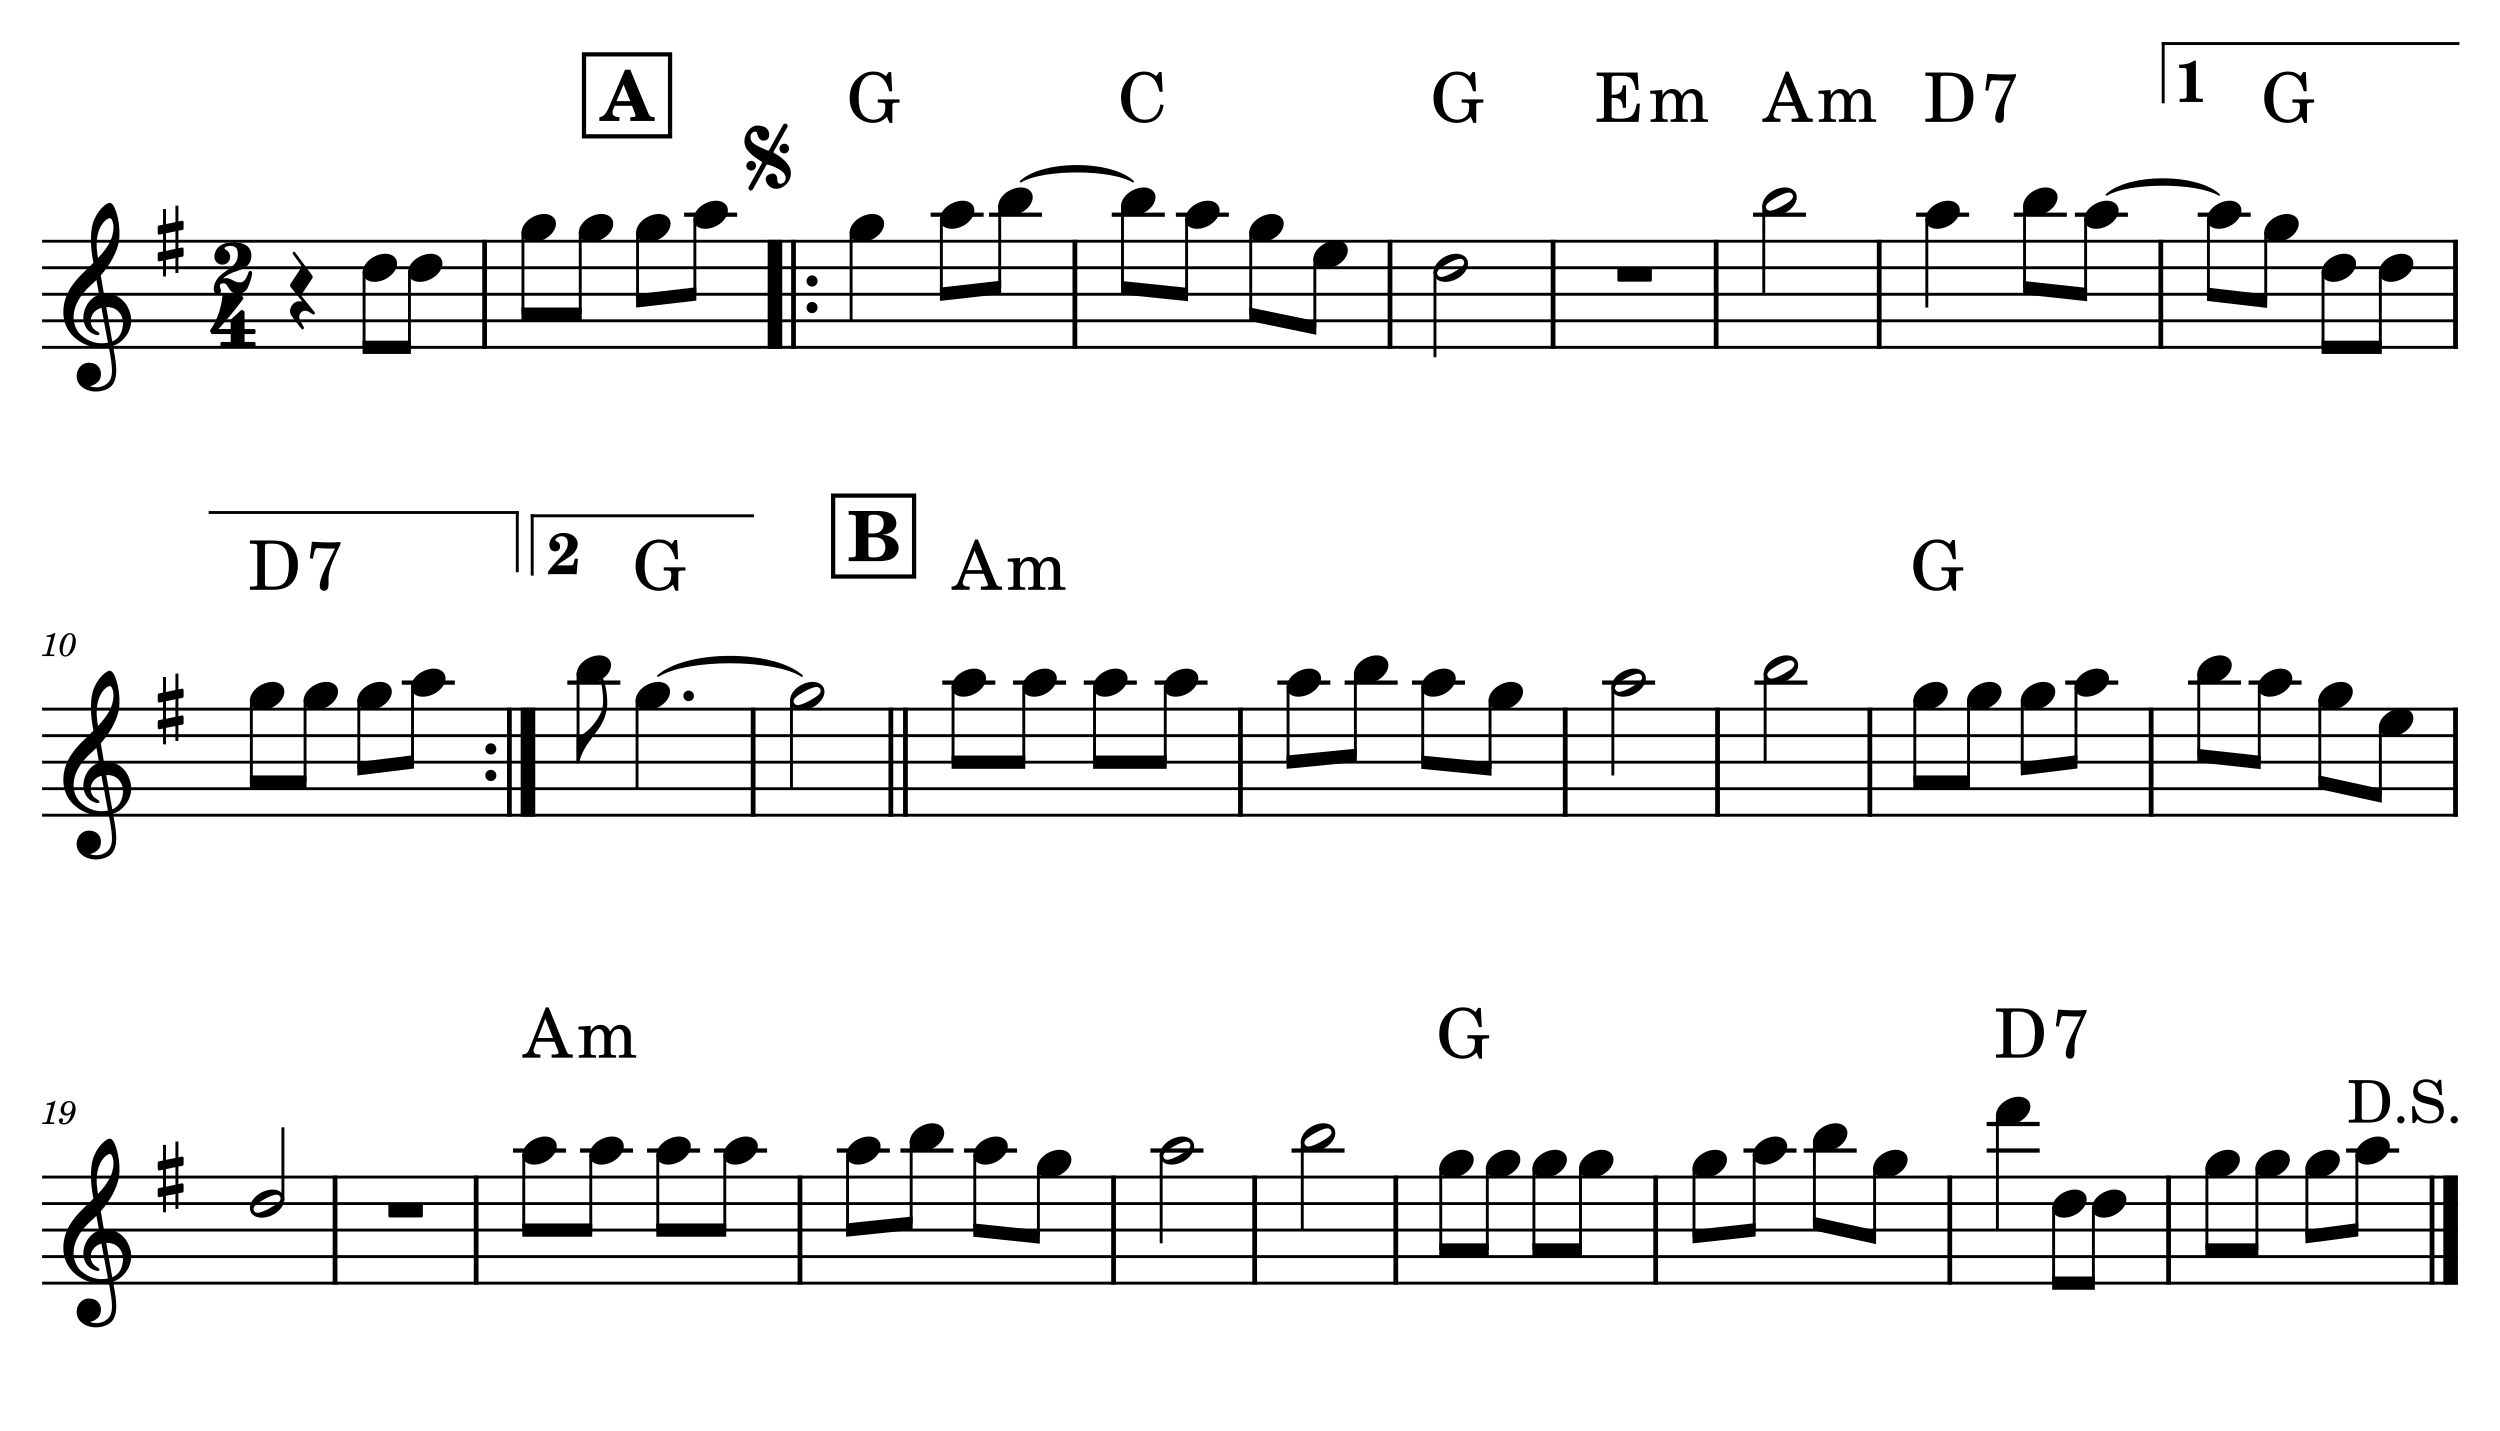 <?xml version="1.0" encoding="UTF-8" standalone="no"?>
<svg width="4208.47px" height="2409.45px" viewBox="0 0 4208.47 2409.45"
 xmlns="http://www.w3.org/2000/svg" xmlns:xlink="http://www.w3.org/1999/xlink" version="1.2" baseProfile="tiny">
<title>SAX ALTO</title>
<desc>Generated by MuseScore 3.6.2</desc>
<polyline class="StaffLines" fill="none" stroke="#000000" stroke-width="4.91" stroke-linejoin="bevel" points="70.866,406.078 4137.61,406.078"/>
<polyline class="StaffLines" fill="none" stroke="#000000" stroke-width="4.91" stroke-linejoin="bevel" points="70.866,450.724 4137.61,450.724"/>
<polyline class="StaffLines" fill="none" stroke="#000000" stroke-width="4.91" stroke-linejoin="bevel" points="70.866,495.37 4137.61,495.37"/>
<polyline class="StaffLines" fill="none" stroke="#000000" stroke-width="4.91" stroke-linejoin="bevel" points="70.866,540.015 4137.61,540.015"/>
<polyline class="StaffLines" fill="none" stroke="#000000" stroke-width="4.91" stroke-linejoin="bevel" points="70.866,584.661 4137.61,584.661"/>
<polyline class="StaffLines" fill="none" stroke="#000000" stroke-width="4.91" stroke-linejoin="bevel" points="70.866,1193.75 4137.61,1193.75"/>
<polyline class="StaffLines" fill="none" stroke="#000000" stroke-width="4.91" stroke-linejoin="bevel" points="70.866,1238.39 4137.61,1238.39"/>
<polyline class="StaffLines" fill="none" stroke="#000000" stroke-width="4.91" stroke-linejoin="bevel" points="70.866,1283.04 4137.61,1283.04"/>
<polyline class="StaffLines" fill="none" stroke="#000000" stroke-width="4.91" stroke-linejoin="bevel" points="70.866,1327.68 4137.61,1327.68"/>
<polyline class="StaffLines" fill="none" stroke="#000000" stroke-width="4.91" stroke-linejoin="bevel" points="70.866,1372.33 4137.61,1372.33"/>
<polyline class="StaffLines" fill="none" stroke="#000000" stroke-width="4.91" stroke-linejoin="bevel" points="70.866,1981.42 4137.61,1981.42"/>
<polyline class="StaffLines" fill="none" stroke="#000000" stroke-width="4.91" stroke-linejoin="bevel" points="70.866,2026.06 4137.61,2026.06"/>
<polyline class="StaffLines" fill="none" stroke="#000000" stroke-width="4.91" stroke-linejoin="bevel" points="70.866,2070.71 4137.61,2070.71"/>
<polyline class="StaffLines" fill="none" stroke="#000000" stroke-width="4.91" stroke-linejoin="bevel" points="70.866,2115.35 4137.61,2115.35"/>
<polyline class="StaffLines" fill="none" stroke="#000000" stroke-width="4.91" stroke-linejoin="bevel" points="70.866,2160 4137.61,2160"/>
<path class="MeasureNumber" d="M93.361,1065.52 L91.766,1065.52 C88.741,1067.77 82.911,1069.7 78.951,1069.7 L78.291,1072.12 L82.086,1072.12 C85.441,1072.12 85.826,1072.23 85.826,1073.22 C85.826,1073.71 85.826,1073.71 85.276,1075.69 L79.391,1097.69 C78.676,1100.44 78.621,1100.61 78.126,1101.1 C77.576,1101.65 76.421,1101.82 73.506,1101.87 L71.141,1101.87 L70.866,1104.46 L91.216,1104.46 L91.546,1101.87 L88.576,1101.87 C85.001,1101.87 84.231,1101.6 84.231,1100.39 C84.231,1100 84.451,1098.74 84.726,1097.69 L93.361,1065.52 M117.999,1065.74 C114.369,1065.74 110.959,1067.39 107.934,1070.58 C103.369,1075.53 100.289,1084 100.289,1091.7 C100.289,1099.67 104.249,1105.28 109.859,1105.28 C119.264,1105.28 127.679,1093.07 127.679,1079.43 C127.679,1071.24 123.774,1065.74 117.999,1065.74 M117.944,1067.94 C120.804,1067.94 122.344,1070.47 122.344,1075.2 C122.344,1080.59 120.969,1087.57 118.714,1093.24 C116.074,1100.11 113.434,1103.08 110.134,1103.08 C107.164,1103.08 105.514,1100.44 105.514,1095.77 C105.514,1088.62 108.044,1079.05 111.564,1072.67 C113.269,1069.59 115.469,1067.94 117.944,1067.94"/>
<path class="MeasureNumber" d="M93.361,1853.18 L91.766,1853.18 C88.741,1855.44 82.911,1857.36 78.951,1857.36 L78.291,1859.78 L82.086,1859.78 C85.441,1859.78 85.826,1859.89 85.826,1860.88 C85.826,1861.38 85.826,1861.38 85.276,1863.36 L79.391,1885.36 C78.676,1888.11 78.621,1888.27 78.126,1888.77 C77.576,1889.32 76.421,1889.48 73.506,1889.54 L71.141,1889.54 L70.866,1892.12 L91.216,1892.12 L91.546,1889.54 L88.576,1889.54 C85.001,1889.54 84.231,1889.26 84.231,1888.05 C84.231,1887.67 84.451,1886.4 84.726,1885.36 L93.361,1853.18 M120.309,1873.31 C119.374,1877.66 118.384,1880.3 116.789,1883.38 C114.094,1888.38 111.234,1890.64 107.384,1890.64 C105.789,1890.64 104.744,1889.98 104.744,1888.99 C104.744,1888.6 104.854,1888.44 105.294,1887.78 C105.844,1887.06 106.119,1886.4 106.119,1885.63 C106.119,1883.82 104.689,1882.44 102.819,1882.44 C100.619,1882.44 99.079,1884.09 99.079,1886.51 C99.079,1890.25 102.599,1892.95 107.494,1892.95 C111.894,1892.95 115.964,1891.02 119.319,1887.17 C124.104,1881.84 127.239,1873.86 127.239,1867.1 C127.239,1858.52 123.114,1853.4 116.294,1853.4 C112.224,1853.4 108.429,1855.22 105.899,1858.35 C103.424,1861.38 101.994,1865.23 101.994,1868.8 C101.994,1874.03 106.009,1877.99 111.344,1877.99 C114.974,1877.99 117.779,1876.5 120.309,1873.31 M116.239,1855.71 C119.759,1855.71 122.014,1858.52 122.014,1862.92 C122.014,1869.74 118.274,1874.74 113.214,1874.74 C109.749,1874.74 107.824,1872.38 107.824,1868.25 C107.824,1865.01 108.594,1862.09 110.079,1859.62 C111.729,1856.98 113.709,1855.71 116.239,1855.71"/>
<path class="TieSegment" stroke="#000000" stroke-width="3.13" stroke-linecap="round" stroke-linejoin="round" fill-rule="evenodd" d="M1718.15,305.625 C1756.01,270.603 1869.58,270.603 1907.44,305.625 C1869.58,283.104 1756.01,283.104 1718.15,305.625"/>
<path class="TieSegment" stroke="#000000" stroke-width="3.13" stroke-linecap="round" stroke-linejoin="round" fill-rule="evenodd" d="M3546.18,327.948 C3584.04,292.926 3697.61,292.926 3735.47,327.948 C3697.61,305.427 3584.04,305.427 3546.18,327.948"/>
<path class="TieSegment" stroke="#000000" stroke-width="3.13" stroke-linecap="round" stroke-linejoin="round" fill-rule="evenodd" d="M1107.69,1137.94 C1156.19,1094.83 1301.68,1094.83 1350.18,1137.94 C1301.68,1107.33 1156.19,1107.33 1107.69,1137.94"/>
<polyline class="BarLine" stroke="#000000" stroke-width="8.04" stroke-linejoin="bevel" points="815.808,403.623 815.808,587.116"/>
<polyline class="BarLine" stroke="#000000" stroke-width="24.56" stroke-linejoin="bevel" points="1304.55,403.623 1304.55,587.116"/>
<polyline class="BarLine" stroke="#000000" stroke-width="8.04" stroke-linejoin="bevel" points="1335.8,403.623 1335.8,587.116"/>
<path class="BarLine" transform="matrix(1.786,0,0,1.786,1357.76,473.047)" d="M10.4,0 C10.4,-2.9 8.1,-5.3 5.2,-5.3 C2.3,-5.3 0,-2.9 0,0 C0,2.9 2.3,5.3 5.2,5.3 C8.1,5.3 10.4,2.9 10.4,0"/>
<path class="BarLine" transform="matrix(1.786,0,0,1.786,1357.76,517.692)" d="M10.4,0 C10.4,-2.9 8.1,-5.3 5.2,-5.3 C2.3,-5.3 0,-2.9 0,0 C0,2.9 2.3,5.3 5.2,5.3 C8.1,5.3 10.4,2.9 10.4,0"/>
<polyline class="BarLine" stroke="#000000" stroke-width="8.04" stroke-linejoin="bevel" points="1809.45,403.623 1809.45,587.116"/>
<polyline class="BarLine" stroke="#000000" stroke-width="8.04" stroke-linejoin="bevel" points="2339.94,403.623 2339.94,587.116"/>
<polyline class="BarLine" stroke="#000000" stroke-width="8.04" stroke-linejoin="bevel" points="2614.44,403.623 2614.44,587.116"/>
<polyline class="BarLine" stroke="#000000" stroke-width="8.04" stroke-linejoin="bevel" points="2888.95,403.623 2888.95,587.116"/>
<polyline class="BarLine" stroke="#000000" stroke-width="8.04" stroke-linejoin="bevel" points="3163.45,403.623 3163.45,587.116"/>
<polyline class="BarLine" stroke="#000000" stroke-width="8.04" stroke-linejoin="bevel" points="3637.48,403.623 3637.48,587.116"/>
<polyline class="BarLine" stroke="#000000" stroke-width="8.04" stroke-linejoin="bevel" points="4133.59,403.623 4133.59,587.116"/>
<path class="BarLine" transform="matrix(1.786,0,0,1.786,816.974,1260.72)" d="M10.4,0 C10.4,-2.9 8.1,-5.3 5.2,-5.3 C2.3,-5.3 0,-2.9 0,0 C0,2.9 2.3,5.3 5.2,5.3 C8.1,5.3 10.4,2.9 10.4,0"/>
<path class="BarLine" transform="matrix(1.786,0,0,1.786,816.974,1305.36)" d="M10.4,0 C10.4,-2.9 8.1,-5.3 5.2,-5.3 C2.3,-5.3 0,-2.9 0,0 C0,2.9 2.3,5.3 5.2,5.3 C8.1,5.3 10.4,2.9 10.4,0"/>
<polyline class="BarLine" stroke="#000000" stroke-width="8.04" stroke-linejoin="bevel" points="857.511,1191.29 857.511,1374.79"/>
<polyline class="BarLine" stroke="#000000" stroke-width="24.56" stroke-linejoin="bevel" points="888.763,1191.29 888.763,1374.79"/>
<polyline class="BarLine" stroke="#000000" stroke-width="8.04" stroke-linejoin="bevel" points="1267.82,1191.29 1267.82,1374.79"/>
<polyline class="BarLine" stroke="#000000" stroke-width="8.04" stroke-linejoin="bevel" points="1499.65,1191.29 1499.65,1374.79"/>
<polyline class="BarLine" stroke="#000000" stroke-width="8.04" stroke-linejoin="bevel" points="1524.21,1191.29 1524.21,1374.79"/>
<polyline class="BarLine" stroke="#000000" stroke-width="8.04" stroke-linejoin="bevel" points="2088.15,1191.29 2088.15,1374.79"/>
<polyline class="BarLine" stroke="#000000" stroke-width="8.04" stroke-linejoin="bevel" points="2634.9,1191.29 2634.9,1374.79"/>
<polyline class="BarLine" stroke="#000000" stroke-width="8.04" stroke-linejoin="bevel" points="2891.29,1191.29 2891.29,1374.79"/>
<polyline class="BarLine" stroke="#000000" stroke-width="8.04" stroke-linejoin="bevel" points="3147.68,1191.29 3147.68,1374.79"/>
<polyline class="BarLine" stroke="#000000" stroke-width="8.04" stroke-linejoin="bevel" points="3621.21,1191.29 3621.21,1374.79"/>
<polyline class="BarLine" stroke="#000000" stroke-width="8.04" stroke-linejoin="bevel" points="4133.59,1191.29 4133.59,1374.79"/>
<polyline class="BarLine" stroke="#000000" stroke-width="8.04" stroke-linejoin="bevel" points="564.008,1978.96 564.008,2162.45"/>
<polyline class="BarLine" stroke="#000000" stroke-width="8.04" stroke-linejoin="bevel" points="801.554,1978.96 801.554,2162.45"/>
<polyline class="BarLine" stroke="#000000" stroke-width="8.04" stroke-linejoin="bevel" points="1346.65,1978.96 1346.65,2162.45"/>
<polyline class="BarLine" stroke="#000000" stroke-width="8.04" stroke-linejoin="bevel" points="1874.56,1978.96 1874.56,2162.45"/>
<polyline class="BarLine" stroke="#000000" stroke-width="8.04" stroke-linejoin="bevel" points="2112.1,1978.96 2112.1,2162.45"/>
<polyline class="BarLine" stroke="#000000" stroke-width="8.04" stroke-linejoin="bevel" points="2349.65,1978.96 2349.65,2162.45"/>
<polyline class="BarLine" stroke="#000000" stroke-width="8.04" stroke-linejoin="bevel" points="2787.15,1978.96 2787.15,2162.45"/>
<polyline class="BarLine" stroke="#000000" stroke-width="8.04" stroke-linejoin="bevel" points="3282.24,1978.96 3282.24,2162.45"/>
<polyline class="BarLine" stroke="#000000" stroke-width="8.04" stroke-linejoin="bevel" points="3650.55,1978.96 3650.55,2162.45"/>
<polyline class="BarLine" stroke="#000000" stroke-width="8.04" stroke-linejoin="bevel" points="4094.08,1978.96 4094.08,2162.45"/>
<polyline class="BarLine" stroke="#000000" stroke-width="24.56" stroke-linejoin="bevel" points="4125.33,1978.96 4125.33,2162.45"/>
<polyline class="LedgerLine" stroke="#000000" stroke-width="7.14" stroke-linejoin="bevel" points="1151.65,361.433 1240.93,361.433"/>
<polyline class="LedgerLine" stroke="#000000" stroke-width="7.14" stroke-linejoin="bevel" points="1566.6,361.433 1655.88,361.433"/>
<polyline class="LedgerLine" stroke="#000000" stroke-width="7.14" stroke-linejoin="bevel" points="1664.81,361.433 1754.09,361.433"/>
<polyline class="LedgerLine" stroke="#000000" stroke-width="7.14" stroke-linejoin="bevel" points="1871.51,361.433 1960.78,361.433"/>
<polyline class="LedgerLine" stroke="#000000" stroke-width="7.14" stroke-linejoin="bevel" points="1979.44,361.433 2068.71,361.433"/>
<polyline class="LedgerLine" stroke="#000000" stroke-width="7.14" stroke-linejoin="bevel" points="2951,361.433 3040.28,361.433"/>
<polyline class="LedgerLine" stroke="#000000" stroke-width="7.14" stroke-linejoin="bevel" points="3225.51,361.433 3314.79,361.433"/>
<polyline class="LedgerLine" stroke="#000000" stroke-width="7.14" stroke-linejoin="bevel" points="3390.02,361.433 3479.3,361.433"/>
<polyline class="LedgerLine" stroke="#000000" stroke-width="7.14" stroke-linejoin="bevel" points="3492.84,361.433 3582.12,361.433"/>
<polyline class="LedgerLine" stroke="#000000" stroke-width="7.14" stroke-linejoin="bevel" points="3699.53,361.433 3788.81,361.433"/>
<polyline class="LedgerLine" stroke="#000000" stroke-width="7.14" stroke-linejoin="bevel" points="676.354,1149.1 765.632,1149.1"/>
<polyline class="LedgerLine" stroke="#000000" stroke-width="7.14" stroke-linejoin="bevel" points="954.994,1149.1 1044.27,1149.1"/>
<polyline class="LedgerLine" stroke="#000000" stroke-width="7.14" stroke-linejoin="bevel" points="1586.27,1149.1 1675.54,1149.1"/>
<polyline class="LedgerLine" stroke="#000000" stroke-width="7.14" stroke-linejoin="bevel" points="1705.35,1149.1 1794.62,1149.1"/>
<polyline class="LedgerLine" stroke="#000000" stroke-width="7.14" stroke-linejoin="bevel" points="1824.43,1149.1 1913.71,1149.1"/>
<polyline class="LedgerLine" stroke="#000000" stroke-width="7.14" stroke-linejoin="bevel" points="1943.51,1149.1 2032.79,1149.1"/>
<polyline class="LedgerLine" stroke="#000000" stroke-width="7.14" stroke-linejoin="bevel" points="2150.21,1149.1 2239.48,1149.1"/>
<polyline class="LedgerLine" stroke="#000000" stroke-width="7.14" stroke-linejoin="bevel" points="2263.56,1149.1 2352.83,1149.1"/>
<polyline class="LedgerLine" stroke="#000000" stroke-width="7.14" stroke-linejoin="bevel" points="2376.91,1149.1 2466.19,1149.1"/>
<polyline class="LedgerLine" stroke="#000000" stroke-width="7.14" stroke-linejoin="bevel" points="2696.96,1149.1 2786.23,1149.1"/>
<polyline class="LedgerLine" stroke="#000000" stroke-width="7.14" stroke-linejoin="bevel" points="2953.35,1149.1 3042.63,1149.1"/>
<polyline class="LedgerLine" stroke="#000000" stroke-width="7.14" stroke-linejoin="bevel" points="3476.58,1149.1 3565.85,1149.1"/>
<polyline class="LedgerLine" stroke="#000000" stroke-width="7.14" stroke-linejoin="bevel" points="3683.27,1149.1 3772.55,1149.1"/>
<polyline class="LedgerLine" stroke="#000000" stroke-width="7.14" stroke-linejoin="bevel" points="3785.16,1149.1 3874.44,1149.1"/>
<polyline class="LedgerLine" stroke="#000000" stroke-width="7.14" stroke-linejoin="bevel" points="863.612,1936.77 952.889,1936.77"/>
<polyline class="LedgerLine" stroke="#000000" stroke-width="7.14" stroke-linejoin="bevel" points="976.412,1936.77 1065.69,1936.77"/>
<polyline class="LedgerLine" stroke="#000000" stroke-width="7.14" stroke-linejoin="bevel" points="1089.21,1936.77 1178.49,1936.77"/>
<polyline class="LedgerLine" stroke="#000000" stroke-width="7.14" stroke-linejoin="bevel" points="1202.01,1936.77 1291.29,1936.77"/>
<polyline class="LedgerLine" stroke="#000000" stroke-width="7.14" stroke-linejoin="bevel" points="1408.71,1936.77 1497.98,1936.77"/>
<polyline class="LedgerLine" stroke="#000000" stroke-width="7.14" stroke-linejoin="bevel" points="1515.78,1936.77 1605.05,1936.77"/>
<polyline class="LedgerLine" stroke="#000000" stroke-width="7.14" stroke-linejoin="bevel" points="1622.85,1936.77 1712.12,1936.77"/>
<polyline class="LedgerLine" stroke="#000000" stroke-width="7.14" stroke-linejoin="bevel" points="1936.61,1936.77 2025.89,1936.77"/>
<polyline class="LedgerLine" stroke="#000000" stroke-width="7.14" stroke-linejoin="bevel" points="2174.16,1936.77 2263.44,1936.77"/>
<polyline class="LedgerLine" stroke="#000000" stroke-width="7.14" stroke-linejoin="bevel" points="2934.92,1936.77 3024.2,1936.77"/>
<polyline class="LedgerLine" stroke="#000000" stroke-width="7.14" stroke-linejoin="bevel" points="3036.26,1936.77 3125.54,1936.77"/>
<polyline class="LedgerLine" stroke="#000000" stroke-width="7.14" stroke-linejoin="bevel" points="3344.29,1936.77 3433.57,1936.77"/>
<polyline class="LedgerLine" stroke="#000000" stroke-width="7.14" stroke-linejoin="bevel" points="3344.29,1892.12 3433.57,1892.12"/>
<polyline class="LedgerLine" stroke="#000000" stroke-width="7.14" stroke-linejoin="bevel" points="3949.44,1936.77 4038.72,1936.77"/>
<polyline class="Stem" stroke="#000000" stroke-width="4.91" stroke-linejoin="bevel" points="612.876,456.724 612.876,584.661"/>
<polyline class="Stem" stroke="#000000" stroke-width="4.91" stroke-linejoin="bevel" points="689.251,456.724 689.251,584.661"/>
<polyline class="Stem" stroke="#000000" stroke-width="4.91" stroke-linejoin="bevel" points="880.321,389.756 880.321,528.854"/>
<polyline class="Stem" stroke="#000000" stroke-width="4.91" stroke-linejoin="bevel" points="976.793,389.756 976.793,528.854"/>
<polyline class="Stem" stroke="#000000" stroke-width="4.91" stroke-linejoin="bevel" points="1073.26,389.756 1073.26,506.531"/>
<polyline class="Stem" stroke="#000000" stroke-width="4.91" stroke-linejoin="bevel" points="1169.74,367.433 1169.74,495.37"/>
<polyline class="Stem" stroke="#000000" stroke-width="4.91" stroke-linejoin="bevel" points="1432.75,389.756 1432.75,540.015"/>
<polyline class="Stem" stroke="#000000" stroke-width="4.91" stroke-linejoin="bevel" points="1584.69,367.433 1584.69,495.37"/>
<polyline class="Stem" stroke="#000000" stroke-width="4.91" stroke-linejoin="bevel" points="1682.89,345.11 1682.89,484.208"/>
<polyline class="Stem" stroke="#000000" stroke-width="4.91" stroke-linejoin="bevel" points="1889.59,345.11 1889.59,484.208"/>
<polyline class="Stem" stroke="#000000" stroke-width="4.91" stroke-linejoin="bevel" points="1997.52,367.433 1997.52,495.37"/>
<polyline class="Stem" stroke="#000000" stroke-width="4.91" stroke-linejoin="bevel" points="2105.45,389.756 2105.45,528.854"/>
<polyline class="Stem" stroke="#000000" stroke-width="4.91" stroke-linejoin="bevel" points="2213.38,434.401 2213.38,551.177"/>
<polyline class="Stem" stroke="#000000" stroke-width="4.91" stroke-linejoin="bevel" points="2415.61,456.724 2415.61,601.403"/>
<polyline class="Stem" stroke="#000000" stroke-width="4.91" stroke-linejoin="bevel" points="2969.09,345.11 2969.09,495.37"/>
<polyline class="Stem" stroke="#000000" stroke-width="4.91" stroke-linejoin="bevel" points="3243.59,367.433 3243.59,517.692"/>
<polyline class="Stem" stroke="#000000" stroke-width="4.91" stroke-linejoin="bevel" points="3408.1,345.11 3408.1,484.208"/>
<polyline class="Stem" stroke="#000000" stroke-width="4.91" stroke-linejoin="bevel" points="3510.92,367.433 3510.92,495.37"/>
<polyline class="Stem" stroke="#000000" stroke-width="4.91" stroke-linejoin="bevel" points="3717.62,367.433 3717.62,495.37"/>
<polyline class="Stem" stroke="#000000" stroke-width="4.91" stroke-linejoin="bevel" points="3814.09,389.756 3814.09,506.531"/>
<polyline class="Stem" stroke="#000000" stroke-width="4.91" stroke-linejoin="bevel" points="3910.56,456.724 3910.56,584.661"/>
<polyline class="Stem" stroke="#000000" stroke-width="4.91" stroke-linejoin="bevel" points="4007.03,456.724 4007.03,584.661"/>
<polyline class="Stem" stroke="#000000" stroke-width="4.91" stroke-linejoin="bevel" points="423.134,1177.42 423.134,1316.52"/>
<polyline class="Stem" stroke="#000000" stroke-width="4.91" stroke-linejoin="bevel" points="513.568,1177.42 513.568,1316.52"/>
<polyline class="Stem" stroke="#000000" stroke-width="4.91" stroke-linejoin="bevel" points="604.002,1177.42 604.002,1294.2"/>
<polyline class="Stem" stroke="#000000" stroke-width="4.91" stroke-linejoin="bevel" points="694.436,1155.1 694.436,1283.04"/>
<polyline class="Stem" stroke="#000000" stroke-width="4.91" stroke-linejoin="bevel" points="973.076,1132.78 973.076,1283.04"/>
<polyline class="Stem" stroke="#000000" stroke-width="4.91" stroke-linejoin="bevel" points="1072.43,1177.42 1072.43,1327.68"/>
<polyline class="Stem" stroke="#000000" stroke-width="4.91" stroke-linejoin="bevel" points="1332.33,1177.42 1332.33,1327.68"/>
<polyline class="Stem" stroke="#000000" stroke-width="4.91" stroke-linejoin="bevel" points="1604.35,1155.1 1604.35,1283.04"/>
<polyline class="Stem" stroke="#000000" stroke-width="4.91" stroke-linejoin="bevel" points="1723.43,1155.1 1723.43,1283.04"/>
<polyline class="Stem" stroke="#000000" stroke-width="4.91" stroke-linejoin="bevel" points="1842.51,1155.1 1842.51,1283.04"/>
<polyline class="Stem" stroke="#000000" stroke-width="4.91" stroke-linejoin="bevel" points="1961.59,1155.1 1961.59,1283.04"/>
<polyline class="Stem" stroke="#000000" stroke-width="4.91" stroke-linejoin="bevel" points="2168.29,1155.1 2168.29,1283.04"/>
<polyline class="Stem" stroke="#000000" stroke-width="4.91" stroke-linejoin="bevel" points="2281.64,1132.78 2281.64,1271.88"/>
<polyline class="Stem" stroke="#000000" stroke-width="4.91" stroke-linejoin="bevel" points="2394.99,1155.1 2394.99,1283.04"/>
<polyline class="Stem" stroke="#000000" stroke-width="4.91" stroke-linejoin="bevel" points="2508.34,1177.42 2508.34,1294.2"/>
<polyline class="Stem" stroke="#000000" stroke-width="4.91" stroke-linejoin="bevel" points="2715.04,1155.1 2715.04,1305.36"/>
<polyline class="Stem" stroke="#000000" stroke-width="4.91" stroke-linejoin="bevel" points="2971.43,1132.78 2971.43,1283.04"/>
<polyline class="Stem" stroke="#000000" stroke-width="4.91" stroke-linejoin="bevel" points="3223.36,1177.42 3223.36,1316.52"/>
<polyline class="Stem" stroke="#000000" stroke-width="4.91" stroke-linejoin="bevel" points="3313.79,1177.42 3313.79,1316.52"/>
<polyline class="Stem" stroke="#000000" stroke-width="4.91" stroke-linejoin="bevel" points="3404.22,1177.42 3404.22,1294.2"/>
<polyline class="Stem" stroke="#000000" stroke-width="4.91" stroke-linejoin="bevel" points="3494.66,1155.1 3494.66,1283.04"/>
<polyline class="Stem" stroke="#000000" stroke-width="4.91" stroke-linejoin="bevel" points="3701.35,1132.78 3701.35,1271.88"/>
<polyline class="Stem" stroke="#000000" stroke-width="4.91" stroke-linejoin="bevel" points="3803.25,1155.1 3803.25,1283.04"/>
<polyline class="Stem" stroke="#000000" stroke-width="4.91" stroke-linejoin="bevel" points="3905.14,1177.42 3905.14,1316.52"/>
<polyline class="Stem" stroke="#000000" stroke-width="4.91" stroke-linejoin="bevel" points="4007.03,1222.07 4007.03,1338.85"/>
<polyline class="Stem" stroke="#000000" stroke-width="4.91" stroke-linejoin="bevel" points="476.249,2020.35 476.249,1897.71"/>
<polyline class="Stem" stroke="#000000" stroke-width="4.91" stroke-linejoin="bevel" points="881.693,1942.77 881.693,2070.71"/>
<polyline class="Stem" stroke="#000000" stroke-width="4.91" stroke-linejoin="bevel" points="994.493,1942.77 994.493,2070.71"/>
<polyline class="Stem" stroke="#000000" stroke-width="4.91" stroke-linejoin="bevel" points="1107.29,1942.77 1107.29,2070.71"/>
<polyline class="Stem" stroke="#000000" stroke-width="4.91" stroke-linejoin="bevel" points="1220.09,1942.77 1220.09,2070.71"/>
<polyline class="Stem" stroke="#000000" stroke-width="4.91" stroke-linejoin="bevel" points="1426.79,1942.77 1426.79,2070.71"/>
<polyline class="Stem" stroke="#000000" stroke-width="4.91" stroke-linejoin="bevel" points="1533.86,1920.45 1533.86,2059.55"/>
<polyline class="Stem" stroke="#000000" stroke-width="4.91" stroke-linejoin="bevel" points="1640.93,1942.77 1640.93,2070.71"/>
<polyline class="Stem" stroke="#000000" stroke-width="4.91" stroke-linejoin="bevel" points="1748,1965.09 1748,2081.87"/>
<polyline class="Stem" stroke="#000000" stroke-width="4.91" stroke-linejoin="bevel" points="1954.69,1942.77 1954.69,2093.03"/>
<polyline class="Stem" stroke="#000000" stroke-width="4.91" stroke-linejoin="bevel" points="2192.24,1920.45 2192.24,2070.71"/>
<polyline class="Stem" stroke="#000000" stroke-width="4.91" stroke-linejoin="bevel" points="2425.32,1965.09 2425.32,2104.19"/>
<polyline class="Stem" stroke="#000000" stroke-width="4.91" stroke-linejoin="bevel" points="2503.74,1965.09 2503.74,2104.19"/>
<polyline class="Stem" stroke="#000000" stroke-width="4.91" stroke-linejoin="bevel" points="2582.17,1965.09 2582.17,2104.19"/>
<polyline class="Stem" stroke="#000000" stroke-width="4.91" stroke-linejoin="bevel" points="2660.59,1965.09 2660.59,2104.19"/>
<polyline class="Stem" stroke="#000000" stroke-width="4.91" stroke-linejoin="bevel" points="2851.66,1965.09 2851.66,2081.87"/>
<polyline class="Stem" stroke="#000000" stroke-width="4.91" stroke-linejoin="bevel" points="2953,1942.77 2953,2070.71"/>
<polyline class="Stem" stroke="#000000" stroke-width="4.91" stroke-linejoin="bevel" points="3054.34,1920.45 3054.34,2059.55"/>
<polyline class="Stem" stroke="#000000" stroke-width="4.91" stroke-linejoin="bevel" points="3155.68,1965.09 3155.68,2081.87"/>
<polyline class="Stem" stroke="#000000" stroke-width="4.91" stroke-linejoin="bevel" points="3362.38,1875.8 3362.38,2070.71"/>
<polyline class="Stem" stroke="#000000" stroke-width="4.91" stroke-linejoin="bevel" points="3457.04,2032.06 3457.04,2160"/>
<polyline class="Stem" stroke="#000000" stroke-width="4.91" stroke-linejoin="bevel" points="3523.99,2032.06 3523.99,2160"/>
<polyline class="Stem" stroke="#000000" stroke-width="4.91" stroke-linejoin="bevel" points="3715.06,1965.09 3715.06,2104.19"/>
<polyline class="Stem" stroke="#000000" stroke-width="4.91" stroke-linejoin="bevel" points="3799.22,1965.09 3799.22,2104.19"/>
<polyline class="Stem" stroke="#000000" stroke-width="4.91" stroke-linejoin="bevel" points="3883.37,1965.09 3883.37,2081.87"/>
<polyline class="Stem" stroke="#000000" stroke-width="4.91" stroke-linejoin="bevel" points="3967.52,1942.77 3967.52,2070.71"/>
<path class="Note" transform="matrix(1.786,0,0,1.786,610.42,450.724)" d="M31.5,-8.1 C29.7,-11.4 25.9,-13.2 21.3,-13.2 C17.9,-13.2 14.2,-12.2 10.6,-10.3 C4,-6.8 0,-0.9 0,4.2 C0,5.6 0.3,7 1,8.3 C2.8,11.6 6.6,13.3 11.2,13.3 C14.6,13.3 18.3,12.4 21.9,10.5 C28.5,7 32.5,1.1 32.5,-4 C32.5,-5.4 32.2,-6.8 31.5,-8.1"/>
<path class="Note" transform="matrix(1.786,0,0,1.786,686.796,450.724)" d="M31.5,-8.1 C29.7,-11.4 25.9,-13.2 21.3,-13.2 C17.9,-13.2 14.2,-12.2 10.6,-10.3 C4,-6.8 0,-0.9 0,4.2 C0,5.6 0.3,7 1,8.3 C2.8,11.6 6.6,13.3 11.2,13.3 C14.6,13.3 18.3,12.4 21.9,10.5 C28.5,7 32.5,1.1 32.5,-4 C32.5,-5.4 32.2,-6.8 31.5,-8.1"/>
<path class="Note" transform="matrix(1.786,0,0,1.786,877.865,383.755)" d="M31.5,-8.1 C29.7,-11.4 25.9,-13.2 21.3,-13.2 C17.9,-13.2 14.2,-12.2 10.6,-10.3 C4,-6.8 0,-0.9 0,4.2 C0,5.6 0.3,7 1,8.3 C2.8,11.6 6.6,13.3 11.2,13.3 C14.6,13.3 18.3,12.4 21.9,10.5 C28.5,7 32.5,1.1 32.5,-4 C32.5,-5.4 32.2,-6.8 31.5,-8.1"/>
<path class="Note" transform="matrix(1.786,0,0,1.786,974.337,383.755)" d="M31.5,-8.1 C29.7,-11.4 25.9,-13.2 21.3,-13.2 C17.9,-13.2 14.2,-12.2 10.6,-10.3 C4,-6.8 0,-0.9 0,4.2 C0,5.6 0.3,7 1,8.3 C2.8,11.6 6.6,13.3 11.2,13.3 C14.6,13.3 18.3,12.4 21.9,10.5 C28.5,7 32.5,1.1 32.5,-4 C32.5,-5.4 32.2,-6.8 31.5,-8.1"/>
<path class="Note" transform="matrix(1.786,0,0,1.786,1070.81,383.755)" d="M31.5,-8.1 C29.7,-11.4 25.9,-13.2 21.3,-13.2 C17.9,-13.2 14.2,-12.2 10.6,-10.3 C4,-6.8 0,-0.9 0,4.2 C0,5.6 0.3,7 1,8.3 C2.8,11.6 6.6,13.3 11.2,13.3 C14.6,13.3 18.3,12.4 21.9,10.5 C28.5,7 32.5,1.1 32.5,-4 C32.5,-5.4 32.2,-6.8 31.5,-8.1"/>
<path class="Note" transform="matrix(1.786,0,0,1.786,1167.28,361.433)" d="M31.5,-8.1 C29.7,-11.4 25.9,-13.2 21.3,-13.2 C17.9,-13.2 14.2,-12.2 10.6,-10.3 C4,-6.8 0,-0.9 0,4.2 C0,5.6 0.3,7 1,8.3 C2.8,11.6 6.6,13.3 11.2,13.3 C14.6,13.3 18.3,12.4 21.9,10.5 C28.5,7 32.5,1.1 32.5,-4 C32.5,-5.4 32.2,-6.8 31.5,-8.1"/>
<path class="Note" transform="matrix(1.786,0,0,1.786,1430.29,383.755)" d="M31.5,-8.1 C29.7,-11.4 25.9,-13.2 21.3,-13.2 C17.9,-13.2 14.2,-12.2 10.6,-10.3 C4,-6.8 0,-0.9 0,4.2 C0,5.6 0.3,7 1,8.3 C2.8,11.6 6.6,13.3 11.2,13.3 C14.6,13.3 18.3,12.4 21.9,10.5 C28.5,7 32.5,1.1 32.5,-4 C32.5,-5.4 32.2,-6.8 31.5,-8.1"/>
<path class="Note" transform="matrix(1.786,0,0,1.786,1582.23,361.433)" d="M31.5,-8.1 C29.7,-11.4 25.9,-13.2 21.3,-13.2 C17.9,-13.2 14.2,-12.2 10.6,-10.3 C4,-6.8 0,-0.9 0,4.2 C0,5.6 0.3,7 1,8.3 C2.8,11.6 6.6,13.3 11.2,13.3 C14.6,13.3 18.3,12.4 21.9,10.5 C28.5,7 32.5,1.1 32.5,-4 C32.5,-5.4 32.2,-6.8 31.5,-8.1"/>
<path class="Note" transform="matrix(1.786,0,0,1.786,1680.44,339.11)" d="M31.5,-8.1 C29.7,-11.4 25.9,-13.2 21.3,-13.2 C17.9,-13.2 14.2,-12.2 10.6,-10.3 C4,-6.8 0,-0.9 0,4.2 C0,5.6 0.3,7 1,8.3 C2.8,11.6 6.6,13.3 11.2,13.3 C14.6,13.3 18.3,12.4 21.9,10.5 C28.5,7 32.5,1.1 32.5,-4 C32.5,-5.4 32.2,-6.8 31.5,-8.1"/>
<path class="Note" transform="matrix(1.786,0,0,1.786,1887.13,339.11)" d="M31.5,-8.1 C29.7,-11.4 25.9,-13.2 21.3,-13.2 C17.9,-13.2 14.2,-12.2 10.6,-10.3 C4,-6.8 0,-0.9 0,4.2 C0,5.6 0.3,7 1,8.3 C2.8,11.6 6.6,13.3 11.2,13.3 C14.6,13.3 18.3,12.4 21.9,10.5 C28.5,7 32.5,1.1 32.5,-4 C32.5,-5.4 32.2,-6.8 31.5,-8.1"/>
<path class="Note" transform="matrix(1.786,0,0,1.786,1995.06,361.433)" d="M31.5,-8.1 C29.7,-11.4 25.9,-13.2 21.3,-13.2 C17.9,-13.2 14.2,-12.2 10.6,-10.3 C4,-6.8 0,-0.9 0,4.2 C0,5.6 0.3,7 1,8.3 C2.8,11.6 6.6,13.3 11.2,13.3 C14.6,13.3 18.3,12.4 21.9,10.5 C28.5,7 32.5,1.1 32.5,-4 C32.5,-5.4 32.2,-6.8 31.5,-8.1"/>
<path class="Note" transform="matrix(1.786,0,0,1.786,2102.99,383.755)" d="M31.5,-8.1 C29.7,-11.4 25.9,-13.2 21.3,-13.2 C17.9,-13.2 14.2,-12.2 10.6,-10.3 C4,-6.8 0,-0.9 0,4.2 C0,5.6 0.3,7 1,8.3 C2.8,11.6 6.6,13.3 11.2,13.3 C14.6,13.3 18.3,12.4 21.9,10.5 C28.5,7 32.5,1.1 32.5,-4 C32.5,-5.4 32.2,-6.8 31.5,-8.1"/>
<path class="Note" transform="matrix(1.786,0,0,1.786,2210.92,428.401)" d="M31.5,-8.1 C29.7,-11.4 25.9,-13.2 21.3,-13.2 C17.9,-13.2 14.2,-12.2 10.6,-10.3 C4,-6.8 0,-0.9 0,4.2 C0,5.6 0.3,7 1,8.3 C2.8,11.6 6.6,13.3 11.2,13.3 C14.6,13.3 18.3,12.4 21.9,10.5 C28.5,7 32.5,1.1 32.5,-4 C32.5,-5.4 32.2,-6.8 31.5,-8.1"/>
<path class="Note" transform="matrix(1.786,0,0,1.786,2413.16,450.724)" d="M31.5,-8.1 C29.7,-11.4 25.9,-13.2 21.3,-13.2 C17.9,-13.2 14.2,-12.2 10.6,-10.3 C4,-6.8 0,-0.9 0,4.2 C0,5.6 0.3,7 1,8.3 C2.8,11.6 6.6,13.3 11.2,13.3 C14.6,13.3 18.3,12.4 21.9,10.5 C28.5,7 32.5,1.1 32.5,-4 C32.5,-5.4 32.2,-6.8 31.5,-8.1 M27.2,-1.3 C25.5,0.4 22.1,2.5 18.5,4.5 C14.9,6.5 11.3,8 8.9,8.5 C8.4,8.6 7.9,8.7 7.4,8.7 C5.8,8.7 4.6,8.1 3.9,6.8 C3.6,6.3 3.4,5.7 3.4,5.1 C3.4,4 4.1,2.7 5.2,1.6 C6.9,-0.1 10.2,-2.2 13.8,-4.2 C17.4,-6.2 21,-7.7 23.4,-8.2 C23.9,-8.3 24.4,-8.4 24.9,-8.4 C26.5,-8.4 27.8,-7.8 28.5,-6.5 C28.8,-6 28.9,-5.4 28.9,-4.8 C28.9,-3.7 28.3,-2.5 27.2,-1.3"/>
<path class="Note" transform="matrix(1.786,0,0,1.786,2966.63,339.11)" d="M31.5,-8.1 C29.7,-11.4 25.9,-13.2 21.3,-13.2 C17.9,-13.2 14.2,-12.2 10.6,-10.3 C4,-6.8 0,-0.9 0,4.2 C0,5.6 0.3,7 1,8.3 C2.8,11.6 6.6,13.3 11.2,13.3 C14.6,13.3 18.3,12.4 21.9,10.5 C28.5,7 32.5,1.1 32.5,-4 C32.5,-5.4 32.2,-6.8 31.5,-8.1 M27.2,-1.3 C25.5,0.4 22.1,2.5 18.5,4.5 C14.9,6.5 11.3,8 8.9,8.5 C8.4,8.6 7.9,8.7 7.4,8.7 C5.8,8.7 4.6,8.1 3.9,6.8 C3.6,6.3 3.4,5.7 3.4,5.1 C3.4,4 4.1,2.7 5.2,1.6 C6.9,-0.1 10.2,-2.2 13.8,-4.2 C17.4,-6.2 21,-7.7 23.4,-8.2 C23.9,-8.3 24.4,-8.4 24.9,-8.4 C26.5,-8.4 27.8,-7.8 28.5,-6.5 C28.8,-6 28.9,-5.4 28.9,-4.8 C28.9,-3.7 28.3,-2.5 27.2,-1.3"/>
<path class="Note" transform="matrix(1.786,0,0,1.786,3241.13,361.433)" d="M31.5,-8.1 C29.7,-11.4 25.9,-13.2 21.3,-13.2 C17.9,-13.2 14.2,-12.2 10.6,-10.3 C4,-6.8 0,-0.9 0,4.2 C0,5.6 0.3,7 1,8.3 C2.8,11.6 6.6,13.3 11.2,13.3 C14.6,13.3 18.3,12.4 21.9,10.5 C28.5,7 32.5,1.1 32.5,-4 C32.5,-5.4 32.2,-6.8 31.5,-8.1"/>
<path class="Note" transform="matrix(1.786,0,0,1.786,3405.65,339.11)" d="M31.5,-8.1 C29.7,-11.4 25.9,-13.2 21.3,-13.2 C17.9,-13.2 14.2,-12.2 10.6,-10.3 C4,-6.8 0,-0.9 0,4.2 C0,5.6 0.3,7 1,8.3 C2.8,11.6 6.6,13.3 11.2,13.3 C14.6,13.3 18.3,12.4 21.9,10.5 C28.5,7 32.5,1.1 32.5,-4 C32.5,-5.4 32.2,-6.8 31.5,-8.1"/>
<path class="Note" transform="matrix(1.786,0,0,1.786,3508.47,361.433)" d="M31.5,-8.1 C29.7,-11.4 25.9,-13.2 21.3,-13.2 C17.9,-13.2 14.2,-12.2 10.6,-10.3 C4,-6.8 0,-0.9 0,4.2 C0,5.6 0.3,7 1,8.3 C2.8,11.6 6.6,13.3 11.2,13.3 C14.6,13.3 18.3,12.4 21.9,10.5 C28.5,7 32.5,1.1 32.5,-4 C32.5,-5.4 32.2,-6.8 31.5,-8.1"/>
<path class="Note" transform="matrix(1.786,0,0,1.786,3715.16,361.433)" d="M31.5,-8.1 C29.7,-11.4 25.9,-13.2 21.3,-13.2 C17.9,-13.2 14.2,-12.2 10.6,-10.3 C4,-6.8 0,-0.9 0,4.2 C0,5.6 0.3,7 1,8.3 C2.8,11.6 6.6,13.3 11.2,13.3 C14.6,13.3 18.3,12.4 21.9,10.5 C28.5,7 32.5,1.1 32.5,-4 C32.5,-5.4 32.2,-6.8 31.5,-8.1"/>
<path class="Note" transform="matrix(1.786,0,0,1.786,3811.63,383.755)" d="M31.5,-8.1 C29.7,-11.4 25.9,-13.2 21.3,-13.2 C17.9,-13.2 14.2,-12.2 10.6,-10.3 C4,-6.8 0,-0.9 0,4.2 C0,5.6 0.3,7 1,8.3 C2.8,11.6 6.6,13.3 11.2,13.3 C14.6,13.3 18.3,12.4 21.9,10.5 C28.5,7 32.5,1.1 32.5,-4 C32.5,-5.4 32.2,-6.8 31.5,-8.1"/>
<path class="Note" transform="matrix(1.786,0,0,1.786,3908.1,450.724)" d="M31.5,-8.1 C29.7,-11.4 25.9,-13.2 21.3,-13.2 C17.9,-13.2 14.2,-12.2 10.6,-10.3 C4,-6.8 0,-0.9 0,4.2 C0,5.6 0.3,7 1,8.3 C2.8,11.6 6.6,13.3 11.2,13.3 C14.6,13.3 18.3,12.4 21.9,10.5 C28.5,7 32.5,1.1 32.5,-4 C32.5,-5.4 32.2,-6.8 31.5,-8.1"/>
<path class="Note" transform="matrix(1.786,0,0,1.786,4004.58,450.724)" d="M31.5,-8.1 C29.7,-11.4 25.9,-13.2 21.3,-13.2 C17.9,-13.2 14.2,-12.2 10.6,-10.3 C4,-6.8 0,-0.9 0,4.2 C0,5.6 0.3,7 1,8.3 C2.8,11.6 6.6,13.3 11.2,13.3 C14.6,13.3 18.3,12.4 21.9,10.5 C28.5,7 32.5,1.1 32.5,-4 C32.5,-5.4 32.2,-6.8 31.5,-8.1"/>
<path class="Note" transform="matrix(1.786,0,0,1.786,420.679,1171.42)" d="M31.5,-8.1 C29.7,-11.4 25.9,-13.2 21.3,-13.2 C17.9,-13.2 14.2,-12.2 10.6,-10.3 C4,-6.8 0,-0.9 0,4.2 C0,5.6 0.3,7 1,8.3 C2.8,11.6 6.6,13.3 11.2,13.3 C14.6,13.3 18.3,12.4 21.9,10.5 C28.5,7 32.5,1.1 32.5,-4 C32.5,-5.4 32.2,-6.8 31.5,-8.1"/>
<path class="Note" transform="matrix(1.786,0,0,1.786,511.113,1171.42)" d="M31.5,-8.1 C29.7,-11.4 25.9,-13.2 21.3,-13.2 C17.9,-13.2 14.2,-12.2 10.6,-10.3 C4,-6.8 0,-0.9 0,4.2 C0,5.6 0.3,7 1,8.3 C2.8,11.6 6.6,13.3 11.2,13.3 C14.6,13.3 18.3,12.4 21.9,10.5 C28.5,7 32.5,1.1 32.5,-4 C32.5,-5.4 32.2,-6.8 31.5,-8.1"/>
<path class="Note" transform="matrix(1.786,0,0,1.786,601.546,1171.42)" d="M31.5,-8.1 C29.7,-11.4 25.9,-13.2 21.3,-13.2 C17.9,-13.2 14.2,-12.2 10.6,-10.3 C4,-6.8 0,-0.9 0,4.2 C0,5.6 0.3,7 1,8.3 C2.8,11.6 6.6,13.3 11.2,13.3 C14.6,13.3 18.3,12.4 21.9,10.5 C28.5,7 32.5,1.1 32.5,-4 C32.5,-5.4 32.2,-6.8 31.5,-8.1"/>
<path class="Note" transform="matrix(1.786,0,0,1.786,691.98,1149.1)" d="M31.5,-8.1 C29.7,-11.4 25.9,-13.2 21.3,-13.2 C17.9,-13.2 14.2,-12.2 10.6,-10.3 C4,-6.8 0,-0.9 0,4.2 C0,5.6 0.3,7 1,8.3 C2.8,11.6 6.6,13.3 11.2,13.3 C14.6,13.3 18.3,12.4 21.9,10.5 C28.5,7 32.5,1.1 32.5,-4 C32.5,-5.4 32.2,-6.8 31.5,-8.1"/>
<path class="Note" transform="matrix(1.786,0,0,1.786,970.62,1126.78)" d="M31.5,-8.1 C29.7,-11.4 25.9,-13.2 21.3,-13.2 C17.9,-13.2 14.2,-12.2 10.6,-10.3 C4,-6.8 0,-0.9 0,4.2 C0,5.6 0.3,7 1,8.3 C2.8,11.6 6.6,13.3 11.2,13.3 C14.6,13.3 18.3,12.4 21.9,10.5 C28.5,7 32.5,1.1 32.5,-4 C32.5,-5.4 32.2,-6.8 31.5,-8.1"/>
<path class="Note" transform="matrix(1.786,0,0,1.786,1069.97,1171.42)" d="M31.5,-8.1 C29.7,-11.4 25.9,-13.2 21.3,-13.2 C17.9,-13.2 14.2,-12.2 10.6,-10.3 C4,-6.8 0,-0.9 0,4.2 C0,5.6 0.3,7 1,8.3 C2.8,11.6 6.6,13.3 11.2,13.3 C14.6,13.3 18.3,12.4 21.9,10.5 C28.5,7 32.5,1.1 32.5,-4 C32.5,-5.4 32.2,-6.8 31.5,-8.1"/>
<path class="Note" transform="matrix(1.786,0,0,1.786,1329.87,1171.42)" d="M31.5,-8.1 C29.7,-11.4 25.9,-13.2 21.3,-13.2 C17.9,-13.2 14.2,-12.2 10.6,-10.3 C4,-6.8 0,-0.9 0,4.2 C0,5.6 0.3,7 1,8.3 C2.8,11.6 6.6,13.3 11.2,13.3 C14.6,13.3 18.3,12.4 21.9,10.5 C28.5,7 32.5,1.1 32.5,-4 C32.5,-5.4 32.2,-6.8 31.5,-8.1 M27.2,-1.3 C25.5,0.4 22.1,2.5 18.5,4.5 C14.9,6.5 11.3,8 8.9,8.5 C8.4,8.6 7.9,8.7 7.4,8.7 C5.8,8.7 4.6,8.1 3.9,6.8 C3.6,6.3 3.4,5.7 3.4,5.1 C3.4,4 4.1,2.7 5.2,1.6 C6.9,-0.1 10.2,-2.2 13.8,-4.2 C17.4,-6.2 21,-7.7 23.4,-8.2 C23.9,-8.3 24.4,-8.4 24.9,-8.4 C26.5,-8.4 27.8,-7.8 28.5,-6.5 C28.8,-6 28.9,-5.4 28.9,-4.8 C28.9,-3.7 28.3,-2.5 27.2,-1.3"/>
<path class="Note" transform="matrix(1.786,0,0,1.786,1601.89,1149.1)" d="M31.5,-8.1 C29.7,-11.4 25.9,-13.2 21.3,-13.2 C17.9,-13.2 14.2,-12.2 10.6,-10.3 C4,-6.8 0,-0.9 0,4.2 C0,5.6 0.3,7 1,8.3 C2.8,11.6 6.6,13.3 11.2,13.3 C14.6,13.3 18.3,12.4 21.9,10.5 C28.5,7 32.5,1.1 32.5,-4 C32.5,-5.4 32.2,-6.8 31.5,-8.1"/>
<path class="Note" transform="matrix(1.786,0,0,1.786,1720.97,1149.1)" d="M31.5,-8.1 C29.7,-11.4 25.9,-13.2 21.3,-13.2 C17.9,-13.2 14.2,-12.2 10.6,-10.3 C4,-6.8 0,-0.9 0,4.2 C0,5.6 0.3,7 1,8.3 C2.8,11.6 6.6,13.3 11.2,13.3 C14.6,13.3 18.3,12.4 21.9,10.5 C28.5,7 32.5,1.1 32.5,-4 C32.5,-5.4 32.2,-6.8 31.5,-8.1"/>
<path class="Note" transform="matrix(1.786,0,0,1.786,1840.05,1149.1)" d="M31.5,-8.1 C29.7,-11.4 25.9,-13.2 21.3,-13.2 C17.9,-13.2 14.2,-12.2 10.6,-10.3 C4,-6.8 0,-0.9 0,4.2 C0,5.6 0.3,7 1,8.3 C2.8,11.6 6.6,13.3 11.2,13.3 C14.6,13.3 18.3,12.4 21.9,10.5 C28.5,7 32.5,1.1 32.5,-4 C32.5,-5.4 32.2,-6.8 31.5,-8.1"/>
<path class="Note" transform="matrix(1.786,0,0,1.786,1959.14,1149.1)" d="M31.5,-8.1 C29.7,-11.4 25.9,-13.2 21.3,-13.2 C17.9,-13.2 14.2,-12.2 10.6,-10.3 C4,-6.8 0,-0.9 0,4.2 C0,5.6 0.3,7 1,8.3 C2.8,11.6 6.6,13.3 11.2,13.3 C14.6,13.3 18.3,12.4 21.9,10.5 C28.5,7 32.5,1.1 32.5,-4 C32.5,-5.4 32.2,-6.8 31.5,-8.1"/>
<path class="Note" transform="matrix(1.786,0,0,1.786,2165.83,1149.1)" d="M31.5,-8.1 C29.7,-11.4 25.9,-13.2 21.3,-13.2 C17.9,-13.2 14.2,-12.2 10.6,-10.3 C4,-6.8 0,-0.9 0,4.2 C0,5.6 0.3,7 1,8.3 C2.8,11.6 6.6,13.3 11.2,13.3 C14.6,13.3 18.3,12.4 21.9,10.5 C28.5,7 32.5,1.1 32.5,-4 C32.5,-5.4 32.2,-6.8 31.5,-8.1"/>
<path class="Note" transform="matrix(1.786,0,0,1.786,2279.18,1126.78)" d="M31.5,-8.1 C29.7,-11.4 25.9,-13.2 21.3,-13.2 C17.9,-13.2 14.2,-12.2 10.6,-10.3 C4,-6.8 0,-0.9 0,4.2 C0,5.6 0.3,7 1,8.3 C2.8,11.6 6.6,13.3 11.2,13.3 C14.6,13.3 18.3,12.4 21.9,10.5 C28.5,7 32.5,1.1 32.5,-4 C32.5,-5.4 32.2,-6.8 31.5,-8.1"/>
<path class="Note" transform="matrix(1.786,0,0,1.786,2392.54,1149.1)" d="M31.5,-8.1 C29.7,-11.4 25.9,-13.2 21.3,-13.2 C17.9,-13.2 14.2,-12.2 10.6,-10.3 C4,-6.8 0,-0.9 0,4.2 C0,5.6 0.3,7 1,8.3 C2.8,11.6 6.6,13.3 11.2,13.3 C14.6,13.3 18.3,12.4 21.9,10.5 C28.5,7 32.5,1.1 32.5,-4 C32.5,-5.4 32.2,-6.8 31.5,-8.1"/>
<path class="Note" transform="matrix(1.786,0,0,1.786,2505.89,1171.42)" d="M31.5,-8.1 C29.7,-11.4 25.9,-13.2 21.3,-13.2 C17.9,-13.2 14.2,-12.2 10.6,-10.3 C4,-6.8 0,-0.9 0,4.2 C0,5.6 0.3,7 1,8.3 C2.8,11.6 6.6,13.3 11.2,13.3 C14.6,13.3 18.3,12.4 21.9,10.5 C28.5,7 32.5,1.1 32.5,-4 C32.5,-5.4 32.2,-6.8 31.5,-8.1"/>
<path class="Note" transform="matrix(1.786,0,0,1.786,2712.58,1149.1)" d="M31.5,-8.1 C29.7,-11.4 25.9,-13.2 21.3,-13.2 C17.9,-13.2 14.2,-12.2 10.6,-10.3 C4,-6.8 0,-0.9 0,4.2 C0,5.6 0.3,7 1,8.3 C2.8,11.6 6.6,13.3 11.2,13.3 C14.6,13.3 18.3,12.4 21.9,10.5 C28.5,7 32.5,1.1 32.5,-4 C32.5,-5.4 32.2,-6.8 31.5,-8.1 M27.2,-1.3 C25.5,0.4 22.1,2.5 18.5,4.5 C14.9,6.5 11.3,8 8.9,8.5 C8.4,8.6 7.9,8.7 7.4,8.7 C5.8,8.7 4.6,8.1 3.9,6.8 C3.6,6.3 3.4,5.7 3.4,5.1 C3.4,4 4.1,2.7 5.2,1.6 C6.9,-0.1 10.2,-2.2 13.8,-4.2 C17.4,-6.2 21,-7.7 23.4,-8.2 C23.9,-8.3 24.4,-8.4 24.9,-8.4 C26.5,-8.4 27.8,-7.8 28.5,-6.5 C28.8,-6 28.9,-5.4 28.9,-4.8 C28.9,-3.7 28.3,-2.5 27.2,-1.3"/>
<path class="Note" transform="matrix(1.786,0,0,1.786,2968.97,1126.78)" d="M31.5,-8.1 C29.7,-11.4 25.9,-13.2 21.3,-13.2 C17.9,-13.2 14.2,-12.2 10.6,-10.3 C4,-6.8 0,-0.9 0,4.2 C0,5.6 0.3,7 1,8.3 C2.8,11.6 6.6,13.3 11.2,13.3 C14.6,13.3 18.3,12.4 21.9,10.5 C28.5,7 32.5,1.1 32.5,-4 C32.5,-5.4 32.2,-6.8 31.5,-8.1 M27.2,-1.3 C25.5,0.4 22.1,2.5 18.5,4.5 C14.9,6.5 11.3,8 8.9,8.5 C8.4,8.6 7.9,8.7 7.4,8.7 C5.8,8.7 4.6,8.1 3.9,6.8 C3.6,6.3 3.4,5.7 3.4,5.1 C3.4,4 4.1,2.7 5.2,1.6 C6.9,-0.1 10.2,-2.2 13.8,-4.2 C17.4,-6.2 21,-7.7 23.4,-8.2 C23.9,-8.3 24.4,-8.4 24.9,-8.4 C26.5,-8.4 27.8,-7.8 28.5,-6.5 C28.8,-6 28.9,-5.4 28.9,-4.8 C28.9,-3.7 28.3,-2.5 27.2,-1.3"/>
<path class="Note" transform="matrix(1.786,0,0,1.786,3220.9,1171.42)" d="M31.5,-8.1 C29.7,-11.4 25.9,-13.2 21.3,-13.2 C17.9,-13.2 14.2,-12.2 10.6,-10.3 C4,-6.8 0,-0.9 0,4.2 C0,5.6 0.3,7 1,8.3 C2.8,11.6 6.6,13.3 11.2,13.3 C14.6,13.3 18.3,12.4 21.9,10.5 C28.5,7 32.5,1.1 32.5,-4 C32.5,-5.4 32.2,-6.8 31.5,-8.1"/>
<path class="Note" transform="matrix(1.786,0,0,1.786,3311.33,1171.42)" d="M31.5,-8.1 C29.7,-11.4 25.9,-13.2 21.3,-13.2 C17.9,-13.2 14.2,-12.2 10.6,-10.3 C4,-6.8 0,-0.9 0,4.2 C0,5.6 0.3,7 1,8.3 C2.8,11.6 6.6,13.3 11.2,13.3 C14.6,13.3 18.3,12.4 21.9,10.5 C28.5,7 32.5,1.1 32.5,-4 C32.5,-5.4 32.2,-6.8 31.5,-8.1"/>
<path class="Note" transform="matrix(1.786,0,0,1.786,3401.77,1171.42)" d="M31.5,-8.1 C29.7,-11.4 25.9,-13.2 21.3,-13.2 C17.9,-13.2 14.2,-12.2 10.6,-10.3 C4,-6.8 0,-0.9 0,4.2 C0,5.6 0.3,7 1,8.3 C2.8,11.6 6.6,13.3 11.2,13.3 C14.6,13.3 18.3,12.4 21.9,10.5 C28.5,7 32.5,1.1 32.5,-4 C32.5,-5.4 32.2,-6.8 31.5,-8.1"/>
<path class="Note" transform="matrix(1.786,0,0,1.786,3492.2,1149.1)" d="M31.5,-8.1 C29.7,-11.4 25.9,-13.2 21.3,-13.2 C17.9,-13.2 14.2,-12.2 10.6,-10.3 C4,-6.8 0,-0.9 0,4.2 C0,5.6 0.3,7 1,8.3 C2.8,11.6 6.6,13.3 11.2,13.3 C14.6,13.3 18.3,12.4 21.9,10.5 C28.5,7 32.5,1.1 32.5,-4 C32.5,-5.4 32.2,-6.8 31.5,-8.1"/>
<path class="Note" transform="matrix(1.786,0,0,1.786,3698.9,1126.78)" d="M31.5,-8.1 C29.7,-11.4 25.9,-13.2 21.3,-13.2 C17.9,-13.2 14.2,-12.2 10.6,-10.3 C4,-6.8 0,-0.9 0,4.2 C0,5.6 0.3,7 1,8.3 C2.8,11.6 6.6,13.3 11.2,13.3 C14.6,13.3 18.3,12.4 21.9,10.5 C28.5,7 32.5,1.1 32.5,-4 C32.5,-5.4 32.2,-6.8 31.5,-8.1"/>
<path class="Note" transform="matrix(1.786,0,0,1.786,3800.79,1149.1)" d="M31.5,-8.1 C29.7,-11.4 25.9,-13.2 21.3,-13.2 C17.9,-13.2 14.2,-12.2 10.6,-10.3 C4,-6.8 0,-0.9 0,4.2 C0,5.6 0.3,7 1,8.3 C2.8,11.6 6.6,13.3 11.2,13.3 C14.6,13.3 18.3,12.4 21.9,10.5 C28.5,7 32.5,1.1 32.5,-4 C32.5,-5.4 32.2,-6.8 31.5,-8.1"/>
<path class="Note" transform="matrix(1.786,0,0,1.786,3902.68,1171.42)" d="M31.5,-8.1 C29.7,-11.4 25.9,-13.2 21.3,-13.2 C17.9,-13.2 14.2,-12.2 10.6,-10.3 C4,-6.8 0,-0.9 0,4.2 C0,5.6 0.3,7 1,8.3 C2.8,11.6 6.6,13.3 11.2,13.3 C14.6,13.3 18.3,12.4 21.9,10.5 C28.5,7 32.5,1.1 32.5,-4 C32.5,-5.4 32.2,-6.8 31.5,-8.1"/>
<path class="Note" transform="matrix(1.786,0,0,1.786,4004.58,1216.07)" d="M31.5,-8.1 C29.7,-11.4 25.9,-13.2 21.3,-13.2 C17.9,-13.2 14.2,-12.2 10.6,-10.3 C4,-6.8 0,-0.9 0,4.2 C0,5.6 0.3,7 1,8.3 C2.8,11.6 6.6,13.3 11.2,13.3 C14.6,13.3 18.3,12.4 21.9,10.5 C28.5,7 32.5,1.1 32.5,-4 C32.5,-5.4 32.2,-6.8 31.5,-8.1"/>
<path class="Note" transform="matrix(1.786,0,0,1.786,420.679,2026.06)" d="M31.5,-8.1 C29.7,-11.4 25.9,-13.2 21.3,-13.2 C17.9,-13.2 14.2,-12.2 10.6,-10.3 C4,-6.8 0,-0.9 0,4.2 C0,5.6 0.3,7 1,8.3 C2.8,11.6 6.6,13.3 11.2,13.3 C14.6,13.3 18.3,12.4 21.9,10.5 C28.5,7 32.5,1.1 32.5,-4 C32.5,-5.4 32.2,-6.8 31.5,-8.1 M27.2,-1.3 C25.5,0.4 22.1,2.5 18.5,4.5 C14.9,6.5 11.3,8 8.9,8.5 C8.4,8.6 7.9,8.7 7.4,8.7 C5.8,8.7 4.6,8.1 3.9,6.8 C3.6,6.3 3.4,5.7 3.4,5.1 C3.4,4 4.1,2.7 5.2,1.6 C6.9,-0.1 10.2,-2.2 13.8,-4.2 C17.4,-6.2 21,-7.7 23.4,-8.2 C23.9,-8.3 24.4,-8.4 24.9,-8.4 C26.5,-8.4 27.8,-7.8 28.5,-6.5 C28.8,-6 28.9,-5.4 28.9,-4.8 C28.9,-3.7 28.3,-2.5 27.2,-1.3"/>
<path class="Note" transform="matrix(1.786,0,0,1.786,879.238,1936.77)" d="M31.5,-8.1 C29.7,-11.4 25.9,-13.2 21.3,-13.2 C17.9,-13.2 14.2,-12.2 10.6,-10.3 C4,-6.8 0,-0.9 0,4.2 C0,5.6 0.3,7 1,8.3 C2.8,11.6 6.6,13.3 11.2,13.3 C14.6,13.3 18.3,12.4 21.9,10.5 C28.5,7 32.5,1.1 32.5,-4 C32.5,-5.4 32.2,-6.8 31.5,-8.1"/>
<path class="Note" transform="matrix(1.786,0,0,1.786,992.038,1936.77)" d="M31.5,-8.1 C29.7,-11.4 25.9,-13.2 21.3,-13.2 C17.9,-13.2 14.2,-12.2 10.6,-10.3 C4,-6.8 0,-0.9 0,4.2 C0,5.6 0.3,7 1,8.3 C2.8,11.6 6.6,13.3 11.2,13.3 C14.6,13.3 18.3,12.4 21.9,10.5 C28.5,7 32.5,1.1 32.5,-4 C32.5,-5.4 32.2,-6.8 31.5,-8.1"/>
<path class="Note" transform="matrix(1.786,0,0,1.786,1104.84,1936.77)" d="M31.5,-8.1 C29.7,-11.4 25.9,-13.2 21.3,-13.2 C17.9,-13.2 14.2,-12.2 10.6,-10.3 C4,-6.8 0,-0.9 0,4.2 C0,5.6 0.3,7 1,8.3 C2.8,11.6 6.6,13.3 11.2,13.3 C14.6,13.3 18.3,12.4 21.9,10.5 C28.5,7 32.5,1.1 32.5,-4 C32.5,-5.4 32.2,-6.8 31.5,-8.1"/>
<path class="Note" transform="matrix(1.786,0,0,1.786,1217.64,1936.77)" d="M31.5,-8.1 C29.7,-11.4 25.9,-13.2 21.3,-13.2 C17.9,-13.2 14.2,-12.2 10.6,-10.3 C4,-6.8 0,-0.9 0,4.2 C0,5.6 0.3,7 1,8.3 C2.8,11.6 6.6,13.3 11.2,13.3 C14.6,13.3 18.3,12.4 21.9,10.5 C28.5,7 32.5,1.1 32.5,-4 C32.5,-5.4 32.2,-6.8 31.5,-8.1"/>
<path class="Note" transform="matrix(1.786,0,0,1.786,1424.33,1936.77)" d="M31.5,-8.1 C29.7,-11.4 25.9,-13.2 21.3,-13.2 C17.9,-13.2 14.2,-12.2 10.6,-10.3 C4,-6.8 0,-0.9 0,4.2 C0,5.6 0.3,7 1,8.3 C2.8,11.6 6.6,13.3 11.2,13.3 C14.6,13.3 18.3,12.4 21.9,10.5 C28.5,7 32.5,1.1 32.5,-4 C32.5,-5.4 32.2,-6.8 31.5,-8.1"/>
<path class="Note" transform="matrix(1.786,0,0,1.786,1531.4,1914.45)" d="M31.5,-8.1 C29.7,-11.4 25.9,-13.2 21.3,-13.2 C17.9,-13.2 14.2,-12.2 10.6,-10.3 C4,-6.8 0,-0.9 0,4.2 C0,5.6 0.3,7 1,8.3 C2.8,11.6 6.6,13.3 11.2,13.3 C14.6,13.3 18.3,12.4 21.9,10.5 C28.5,7 32.5,1.1 32.5,-4 C32.5,-5.4 32.2,-6.8 31.5,-8.1"/>
<path class="Note" transform="matrix(1.786,0,0,1.786,1638.47,1936.77)" d="M31.5,-8.1 C29.7,-11.4 25.9,-13.2 21.3,-13.2 C17.9,-13.2 14.2,-12.2 10.6,-10.3 C4,-6.8 0,-0.9 0,4.2 C0,5.6 0.3,7 1,8.3 C2.8,11.6 6.6,13.3 11.2,13.3 C14.6,13.3 18.3,12.4 21.9,10.5 C28.5,7 32.5,1.1 32.5,-4 C32.5,-5.4 32.2,-6.8 31.5,-8.1"/>
<path class="Note" transform="matrix(1.786,0,0,1.786,1745.54,1959.09)" d="M31.5,-8.1 C29.7,-11.4 25.9,-13.2 21.3,-13.2 C17.9,-13.2 14.2,-12.2 10.6,-10.3 C4,-6.8 0,-0.9 0,4.2 C0,5.6 0.3,7 1,8.3 C2.8,11.6 6.6,13.3 11.2,13.3 C14.6,13.3 18.3,12.4 21.9,10.5 C28.5,7 32.5,1.1 32.5,-4 C32.5,-5.4 32.2,-6.8 31.5,-8.1"/>
<path class="Note" transform="matrix(1.786,0,0,1.786,1952.24,1936.77)" d="M31.5,-8.1 C29.7,-11.4 25.9,-13.2 21.3,-13.2 C17.9,-13.2 14.2,-12.2 10.6,-10.3 C4,-6.8 0,-0.9 0,4.2 C0,5.6 0.3,7 1,8.3 C2.8,11.6 6.6,13.3 11.2,13.3 C14.6,13.3 18.3,12.4 21.9,10.5 C28.5,7 32.5,1.1 32.5,-4 C32.5,-5.4 32.2,-6.8 31.5,-8.1 M27.2,-1.3 C25.5,0.4 22.1,2.5 18.5,4.5 C14.9,6.5 11.3,8 8.9,8.5 C8.4,8.6 7.9,8.7 7.4,8.7 C5.8,8.7 4.6,8.1 3.9,6.8 C3.6,6.3 3.4,5.7 3.4,5.1 C3.4,4 4.1,2.7 5.2,1.6 C6.9,-0.1 10.2,-2.2 13.8,-4.2 C17.4,-6.2 21,-7.7 23.4,-8.2 C23.9,-8.3 24.4,-8.4 24.9,-8.4 C26.5,-8.4 27.8,-7.8 28.5,-6.5 C28.8,-6 28.9,-5.4 28.9,-4.8 C28.9,-3.7 28.3,-2.5 27.2,-1.3"/>
<path class="Note" transform="matrix(1.786,0,0,1.786,2189.78,1914.45)" d="M31.5,-8.1 C29.7,-11.4 25.9,-13.2 21.3,-13.2 C17.9,-13.2 14.2,-12.2 10.6,-10.3 C4,-6.8 0,-0.9 0,4.2 C0,5.6 0.3,7 1,8.3 C2.8,11.6 6.6,13.3 11.2,13.3 C14.6,13.3 18.3,12.4 21.9,10.5 C28.5,7 32.5,1.1 32.5,-4 C32.5,-5.4 32.2,-6.8 31.5,-8.1 M27.2,-1.3 C25.5,0.4 22.1,2.5 18.5,4.5 C14.9,6.5 11.3,8 8.9,8.5 C8.4,8.6 7.9,8.7 7.4,8.7 C5.8,8.7 4.6,8.1 3.9,6.8 C3.6,6.3 3.4,5.7 3.4,5.1 C3.4,4 4.1,2.7 5.2,1.6 C6.9,-0.1 10.2,-2.2 13.8,-4.2 C17.4,-6.2 21,-7.7 23.4,-8.2 C23.9,-8.3 24.4,-8.4 24.9,-8.4 C26.5,-8.4 27.8,-7.8 28.5,-6.5 C28.8,-6 28.9,-5.4 28.9,-4.8 C28.9,-3.7 28.3,-2.5 27.2,-1.3"/>
<path class="Note" transform="matrix(1.786,0,0,1.786,2422.87,1959.09)" d="M31.5,-8.1 C29.7,-11.4 25.9,-13.2 21.3,-13.2 C17.9,-13.2 14.2,-12.2 10.6,-10.3 C4,-6.8 0,-0.9 0,4.2 C0,5.6 0.3,7 1,8.3 C2.8,11.6 6.6,13.3 11.2,13.3 C14.6,13.3 18.3,12.4 21.9,10.5 C28.5,7 32.5,1.1 32.5,-4 C32.5,-5.4 32.2,-6.8 31.5,-8.1"/>
<path class="Note" transform="matrix(1.786,0,0,1.786,2501.29,1959.09)" d="M31.5,-8.1 C29.7,-11.4 25.9,-13.2 21.3,-13.2 C17.9,-13.2 14.2,-12.2 10.6,-10.3 C4,-6.8 0,-0.9 0,4.2 C0,5.6 0.3,7 1,8.3 C2.8,11.6 6.6,13.3 11.2,13.3 C14.6,13.3 18.3,12.4 21.9,10.5 C28.5,7 32.5,1.1 32.5,-4 C32.5,-5.4 32.2,-6.8 31.5,-8.1"/>
<path class="Note" transform="matrix(1.786,0,0,1.786,2579.71,1959.09)" d="M31.5,-8.1 C29.7,-11.4 25.9,-13.2 21.3,-13.2 C17.9,-13.2 14.2,-12.2 10.6,-10.3 C4,-6.8 0,-0.9 0,4.2 C0,5.6 0.3,7 1,8.3 C2.8,11.6 6.6,13.3 11.2,13.3 C14.6,13.3 18.3,12.4 21.9,10.5 C28.5,7 32.5,1.1 32.5,-4 C32.5,-5.4 32.2,-6.8 31.5,-8.1"/>
<path class="Note" transform="matrix(1.786,0,0,1.786,2658.13,1959.09)" d="M31.5,-8.1 C29.7,-11.4 25.9,-13.2 21.3,-13.2 C17.9,-13.2 14.2,-12.2 10.6,-10.3 C4,-6.8 0,-0.9 0,4.2 C0,5.6 0.3,7 1,8.3 C2.8,11.6 6.6,13.3 11.2,13.3 C14.6,13.3 18.3,12.4 21.9,10.5 C28.5,7 32.5,1.1 32.5,-4 C32.5,-5.4 32.2,-6.8 31.5,-8.1"/>
<path class="Note" transform="matrix(1.786,0,0,1.786,2849.2,1959.09)" d="M31.5,-8.1 C29.7,-11.4 25.9,-13.2 21.3,-13.2 C17.9,-13.2 14.2,-12.2 10.6,-10.3 C4,-6.8 0,-0.9 0,4.2 C0,5.6 0.3,7 1,8.3 C2.8,11.6 6.6,13.3 11.2,13.3 C14.6,13.3 18.3,12.4 21.9,10.5 C28.5,7 32.5,1.1 32.5,-4 C32.5,-5.4 32.2,-6.8 31.5,-8.1"/>
<path class="Note" transform="matrix(1.786,0,0,1.786,2950.54,1936.77)" d="M31.5,-8.1 C29.7,-11.4 25.9,-13.2 21.3,-13.2 C17.9,-13.2 14.2,-12.2 10.6,-10.3 C4,-6.8 0,-0.9 0,4.2 C0,5.6 0.3,7 1,8.3 C2.8,11.6 6.6,13.3 11.2,13.3 C14.6,13.3 18.3,12.4 21.9,10.5 C28.5,7 32.5,1.1 32.5,-4 C32.5,-5.4 32.2,-6.8 31.5,-8.1"/>
<path class="Note" transform="matrix(1.786,0,0,1.786,3051.88,1914.45)" d="M31.5,-8.1 C29.7,-11.4 25.9,-13.2 21.3,-13.2 C17.9,-13.2 14.2,-12.2 10.6,-10.3 C4,-6.8 0,-0.9 0,4.2 C0,5.6 0.3,7 1,8.3 C2.8,11.6 6.6,13.3 11.2,13.3 C14.6,13.3 18.3,12.4 21.9,10.5 C28.5,7 32.5,1.1 32.5,-4 C32.5,-5.4 32.2,-6.8 31.5,-8.1"/>
<path class="Note" transform="matrix(1.786,0,0,1.786,3153.23,1959.09)" d="M31.5,-8.1 C29.7,-11.4 25.9,-13.2 21.3,-13.2 C17.9,-13.2 14.2,-12.2 10.6,-10.3 C4,-6.8 0,-0.9 0,4.2 C0,5.6 0.3,7 1,8.3 C2.8,11.6 6.6,13.3 11.2,13.3 C14.6,13.3 18.3,12.4 21.9,10.5 C28.5,7 32.5,1.1 32.5,-4 C32.5,-5.4 32.2,-6.8 31.5,-8.1"/>
<path class="Note" transform="matrix(1.786,0,0,1.786,3359.92,1869.8)" d="M31.5,-8.1 C29.7,-11.4 25.9,-13.2 21.3,-13.2 C17.9,-13.2 14.2,-12.2 10.6,-10.3 C4,-6.8 0,-0.9 0,4.2 C0,5.6 0.3,7 1,8.3 C2.8,11.6 6.6,13.3 11.2,13.3 C14.6,13.3 18.3,12.4 21.9,10.5 C28.5,7 32.5,1.1 32.5,-4 C32.5,-5.4 32.2,-6.8 31.5,-8.1"/>
<path class="Note" transform="matrix(1.786,0,0,1.786,3454.58,2026.06)" d="M31.5,-8.1 C29.7,-11.4 25.9,-13.2 21.3,-13.2 C17.9,-13.2 14.2,-12.2 10.6,-10.3 C4,-6.8 0,-0.9 0,4.2 C0,5.6 0.3,7 1,8.3 C2.8,11.6 6.6,13.3 11.2,13.3 C14.6,13.3 18.3,12.4 21.9,10.5 C28.5,7 32.5,1.1 32.5,-4 C32.5,-5.4 32.2,-6.8 31.5,-8.1"/>
<path class="Note" transform="matrix(1.786,0,0,1.786,3521.54,2026.06)" d="M31.5,-8.1 C29.7,-11.4 25.9,-13.2 21.3,-13.2 C17.9,-13.2 14.2,-12.2 10.6,-10.3 C4,-6.8 0,-0.9 0,4.2 C0,5.6 0.3,7 1,8.3 C2.8,11.6 6.6,13.3 11.2,13.3 C14.6,13.3 18.3,12.4 21.9,10.5 C28.5,7 32.5,1.1 32.5,-4 C32.5,-5.4 32.2,-6.8 31.5,-8.1"/>
<path class="Note" transform="matrix(1.786,0,0,1.786,3712.61,1959.09)" d="M31.5,-8.1 C29.7,-11.4 25.9,-13.2 21.3,-13.2 C17.9,-13.2 14.2,-12.2 10.6,-10.3 C4,-6.8 0,-0.9 0,4.2 C0,5.6 0.3,7 1,8.3 C2.8,11.6 6.6,13.3 11.2,13.3 C14.6,13.3 18.3,12.4 21.9,10.5 C28.5,7 32.5,1.1 32.5,-4 C32.5,-5.4 32.2,-6.8 31.5,-8.1"/>
<path class="Note" transform="matrix(1.786,0,0,1.786,3796.76,1959.09)" d="M31.5,-8.1 C29.7,-11.4 25.9,-13.2 21.3,-13.2 C17.9,-13.2 14.2,-12.2 10.6,-10.3 C4,-6.8 0,-0.9 0,4.2 C0,5.6 0.3,7 1,8.3 C2.8,11.6 6.6,13.3 11.2,13.3 C14.6,13.3 18.3,12.4 21.9,10.5 C28.5,7 32.5,1.1 32.5,-4 C32.5,-5.4 32.2,-6.8 31.5,-8.1"/>
<path class="Note" transform="matrix(1.786,0,0,1.786,3880.91,1959.09)" d="M31.5,-8.1 C29.7,-11.4 25.9,-13.2 21.3,-13.2 C17.9,-13.2 14.2,-12.2 10.6,-10.3 C4,-6.8 0,-0.9 0,4.2 C0,5.6 0.3,7 1,8.3 C2.8,11.6 6.6,13.3 11.2,13.3 C14.6,13.3 18.3,12.4 21.9,10.5 C28.5,7 32.5,1.1 32.5,-4 C32.5,-5.4 32.2,-6.8 31.5,-8.1"/>
<path class="Note" transform="matrix(1.786,0,0,1.786,3965.06,1936.77)" d="M31.5,-8.1 C29.7,-11.4 25.9,-13.2 21.3,-13.2 C17.9,-13.2 14.2,-12.2 10.6,-10.3 C4,-6.8 0,-0.9 0,4.2 C0,5.6 0.3,7 1,8.3 C2.8,11.6 6.6,13.3 11.2,13.3 C14.6,13.3 18.3,12.4 21.9,10.5 C28.5,7 32.5,1.1 32.5,-4 C32.5,-5.4 32.2,-6.8 31.5,-8.1"/>
<path class="Clef" transform="matrix(1.786,0,0,1.786,106.583,540.015)" d="M63.35,-5.87 C62.12,-11.3 59.48,-15.12 58.7,-16.16 C55.51,-20.43 51.5,-23.28 46.81,-24.63 C43.7,-25.52 40.7,-25.63 38.28,-25.45 C37.24,-31.46 36.24,-37.34 35.33,-42.79 C40.78,-48.96 44.4,-54.76 46.68,-59.06 C50.15,-65.64 51.3,-70.22 51.35,-70.42 C53.07,-75.63 53.43,-83.33 52.33,-91.54 C51.32,-99.09 49.23,-105.8 46.88,-109.05 C45.85,-110.48 44.8,-111.21 43.76,-111.21 C42.54,-111.21 40.03,-109.97 37.14,-107.2 C34.84,-105 31.57,-101.11 29.01,-95.1 C26.01,-88.04 25.8,-78.55 26.15,-71.83 C26.53,-64.56 27.64,-58.87 27.65,-58.82 C27.67,-58.73 27.93,-57.23 28.38,-54.66 C28.15,-54.43 27.91,-54.21 27.66,-53.97 C26.62,-52.97 25.43,-51.83 24.05,-50.45 C23.19,-49.59 22.24,-48.68 21.24,-47.71 C12.79,-39.57 0,-27.25 0,-8.1 C0,-3.4 0.9,1.02 2.68,5.03 C4.27,8.63 6.57,11.91 9.5,14.78 C17.23,22.33 27.82,25.54 34.88,25.38 C37.83,25.31 40.46,25.07 42.85,24.62 C44.68,34.22 45.82,41.25 45.86,46.59 C45.9,53.1 44.25,57.07 40.35,59.84 C37.92,61.57 35.11,62.52 32.01,62.67 C29.42,62.79 27.16,62.32 25.73,61.91 L25.72,61.91 C25.72,61.91 25.43,61.83 25.42,61.63 C25.41,61.45 25.76,61.4 25.77,61.4 L25.79,61.4 C27.71,60.96 31.28,59.73 33.64,56.43 C35.44,53.91 36.31,49.29 34.47,45.35 C33.36,42.96 30.85,40.01 25.23,39.56 C22.74,39.36 20.47,39.87 18.47,41.07 C16.66,42.15 15.16,43.79 14.11,45.79 C11.65,50.49 12.11,56.22 15.24,60.06 C18.2,63.68 22.82,65.99 28.25,66.57 C29.1,66.66 29.95,66.7 30.8,66.7 C35.23,66.7 39.63,65.5 43.2,63.29 C46.86,60.72 48.98,56.74 49.66,51.11 C50.22,46.47 49.83,40.56 48.43,32.49 C48.07,30.4 47.53,27.37 46.87,23.61 C52.62,21.69 56.78,18.12 60.55,12.27 C63.84,6.53 64.78,0.43 63.35,-5.87 M29.14,20.32 C24.5,19.1 20.07,16.6 16.31,13.1 C15,11.87 13.13,9.7 11.66,6.31 C10.29,3.15 9.63,-0.28 9.68,-3.87 C9.75,-8.56 11.06,-13.38 13.57,-18.17 C16.49,-23.75 21.05,-29.28 27.11,-34.61 C28.56,-35.89 29.93,-37.17 31.22,-38.45 C31.98,-34.19 32.81,-29.5 33.69,-24.62 C29.84,-23.35 25.09,-20.2 21.98,-14.55 C18.44,-7.98 18.58,-2.46 19.31,1.02 C20.25,5.48 22.78,9.24 26.24,11.33 C27.17,11.89 31.3,14.02 33.14,13.44 C33.51,13.32 33.78,13.1 33.92,12.77 C34.43,11.6 33.41,10.96 31.85,10 C31.25,9.63 30.58,9.21 29.85,8.68 C26.53,6.19 25.08,1.74 26.15,-2.64 C26.73,-5.04 28.01,-7.2 29.85,-8.9 C31.52,-10.45 33.56,-11.55 35.94,-12.19 C37.98,-0.95 40.04,10.2 41.68,18.56 C41.81,19.25 41.95,19.92 42.08,20.59 C37.7,21.52 33.35,21.43 29.14,20.32 M40.46,-12.86 C50.81,-13.33 55.08,-5.89 55.97,-1.06 C56.44,1.47 56.43,5.91 54.89,10.12 C53.72,13.3 51.26,17.37 46.13,19.43 C46.06,19.01 45.98,18.58 45.9,18.15 C44.36,9.38 42.42,-1.61 40.46,-12.86 M33.14,-83.8 C34.92,-89.54 37.66,-92.79 39.65,-94.52 C41.4,-96.04 43.05,-96.75 43.97,-96.75 C44.11,-96.75 44.23,-96.73 44.33,-96.7 C44.79,-96.56 45.32,-95.99 45.79,-95.12 C48.1,-90.83 47.36,-84.12 46.02,-79.68 C44.39,-74.28 41.47,-68.66 32.67,-59.05 C32.5,-60.16 32.34,-61.21 32.19,-62.19 C30.94,-70.48 31.26,-77.75 33.14,-83.8"/>
<path class="Clef" transform="matrix(1.786,0,0,1.786,106.583,1327.68)" d="M63.35,-5.87 C62.12,-11.3 59.48,-15.12 58.7,-16.16 C55.51,-20.43 51.5,-23.28 46.81,-24.63 C43.7,-25.52 40.7,-25.63 38.28,-25.45 C37.24,-31.46 36.24,-37.34 35.33,-42.79 C40.78,-48.96 44.4,-54.76 46.68,-59.06 C50.15,-65.64 51.3,-70.22 51.35,-70.42 C53.07,-75.63 53.43,-83.33 52.33,-91.54 C51.32,-99.09 49.23,-105.8 46.88,-109.05 C45.85,-110.48 44.8,-111.21 43.76,-111.21 C42.54,-111.21 40.03,-109.97 37.14,-107.2 C34.84,-105 31.57,-101.11 29.01,-95.1 C26.01,-88.04 25.8,-78.55 26.15,-71.83 C26.53,-64.56 27.64,-58.87 27.65,-58.82 C27.67,-58.73 27.93,-57.23 28.38,-54.66 C28.15,-54.43 27.91,-54.21 27.66,-53.97 C26.62,-52.97 25.43,-51.83 24.05,-50.45 C23.19,-49.59 22.24,-48.68 21.24,-47.71 C12.79,-39.57 0,-27.25 0,-8.1 C0,-3.4 0.9,1.02 2.68,5.03 C4.27,8.63 6.57,11.91 9.5,14.78 C17.23,22.33 27.82,25.54 34.88,25.38 C37.83,25.31 40.46,25.07 42.85,24.62 C44.68,34.22 45.82,41.25 45.86,46.59 C45.9,53.1 44.25,57.07 40.35,59.84 C37.92,61.57 35.11,62.52 32.01,62.67 C29.42,62.79 27.16,62.32 25.73,61.91 L25.72,61.91 C25.72,61.91 25.43,61.83 25.42,61.63 C25.41,61.45 25.76,61.4 25.77,61.4 L25.79,61.4 C27.71,60.96 31.28,59.73 33.64,56.43 C35.44,53.91 36.31,49.29 34.47,45.35 C33.36,42.96 30.85,40.01 25.23,39.56 C22.74,39.36 20.47,39.87 18.47,41.07 C16.66,42.15 15.16,43.79 14.11,45.79 C11.65,50.49 12.11,56.22 15.24,60.06 C18.2,63.68 22.82,65.99 28.25,66.57 C29.1,66.66 29.95,66.7 30.8,66.7 C35.23,66.7 39.63,65.5 43.2,63.29 C46.86,60.72 48.98,56.74 49.66,51.11 C50.22,46.47 49.83,40.56 48.43,32.49 C48.07,30.4 47.53,27.37 46.87,23.61 C52.62,21.69 56.78,18.12 60.55,12.27 C63.84,6.53 64.78,0.43 63.35,-5.87 M29.14,20.32 C24.5,19.1 20.07,16.6 16.31,13.1 C15,11.87 13.13,9.7 11.66,6.31 C10.29,3.15 9.63,-0.28 9.68,-3.87 C9.75,-8.56 11.06,-13.38 13.57,-18.17 C16.49,-23.75 21.05,-29.28 27.11,-34.61 C28.56,-35.89 29.93,-37.17 31.22,-38.45 C31.98,-34.19 32.81,-29.5 33.69,-24.62 C29.84,-23.35 25.09,-20.2 21.98,-14.55 C18.44,-7.98 18.58,-2.46 19.31,1.02 C20.25,5.48 22.78,9.24 26.24,11.33 C27.17,11.89 31.3,14.02 33.14,13.44 C33.51,13.32 33.78,13.1 33.92,12.77 C34.43,11.6 33.41,10.96 31.85,10 C31.25,9.63 30.58,9.21 29.85,8.68 C26.53,6.19 25.08,1.74 26.15,-2.64 C26.73,-5.04 28.01,-7.2 29.85,-8.9 C31.52,-10.45 33.56,-11.55 35.94,-12.19 C37.98,-0.95 40.04,10.2 41.68,18.56 C41.81,19.25 41.95,19.92 42.08,20.59 C37.7,21.52 33.35,21.43 29.14,20.32 M40.46,-12.86 C50.81,-13.33 55.08,-5.89 55.97,-1.06 C56.44,1.47 56.43,5.91 54.89,10.12 C53.72,13.3 51.26,17.37 46.13,19.43 C46.06,19.01 45.98,18.58 45.9,18.15 C44.36,9.38 42.42,-1.61 40.46,-12.86 M33.14,-83.8 C34.92,-89.54 37.66,-92.79 39.65,-94.52 C41.4,-96.04 43.05,-96.75 43.97,-96.75 C44.11,-96.75 44.23,-96.73 44.33,-96.7 C44.79,-96.56 45.32,-95.99 45.79,-95.12 C48.1,-90.83 47.36,-84.12 46.02,-79.68 C44.39,-74.28 41.47,-68.66 32.67,-59.05 C32.5,-60.16 32.34,-61.21 32.19,-62.19 C30.94,-70.48 31.26,-77.75 33.14,-83.8"/>
<path class="Clef" transform="matrix(1.786,0,0,1.786,106.583,2115.35)" d="M63.35,-5.87 C62.12,-11.3 59.48,-15.12 58.7,-16.16 C55.51,-20.43 51.5,-23.28 46.81,-24.63 C43.7,-25.52 40.7,-25.63 38.28,-25.45 C37.24,-31.46 36.24,-37.34 35.33,-42.79 C40.78,-48.96 44.4,-54.76 46.68,-59.06 C50.15,-65.64 51.3,-70.22 51.35,-70.42 C53.07,-75.63 53.43,-83.33 52.33,-91.54 C51.32,-99.09 49.23,-105.8 46.88,-109.05 C45.85,-110.48 44.8,-111.21 43.76,-111.21 C42.54,-111.21 40.03,-109.97 37.14,-107.2 C34.84,-105 31.57,-101.11 29.01,-95.1 C26.01,-88.04 25.8,-78.55 26.15,-71.83 C26.53,-64.56 27.64,-58.87 27.65,-58.82 C27.67,-58.73 27.93,-57.23 28.38,-54.66 C28.15,-54.43 27.91,-54.21 27.66,-53.97 C26.62,-52.97 25.43,-51.83 24.05,-50.45 C23.19,-49.59 22.24,-48.68 21.24,-47.71 C12.79,-39.57 0,-27.25 0,-8.1 C0,-3.4 0.9,1.02 2.68,5.03 C4.27,8.63 6.57,11.91 9.5,14.78 C17.23,22.33 27.82,25.54 34.88,25.38 C37.83,25.31 40.46,25.07 42.85,24.62 C44.68,34.22 45.82,41.25 45.86,46.59 C45.9,53.1 44.25,57.07 40.35,59.84 C37.92,61.57 35.11,62.52 32.01,62.67 C29.42,62.79 27.16,62.32 25.73,61.91 L25.72,61.91 C25.72,61.91 25.43,61.83 25.42,61.63 C25.41,61.45 25.76,61.4 25.77,61.4 L25.79,61.4 C27.71,60.96 31.28,59.73 33.64,56.43 C35.44,53.91 36.31,49.29 34.47,45.35 C33.36,42.96 30.85,40.01 25.23,39.56 C22.74,39.36 20.47,39.87 18.47,41.07 C16.66,42.15 15.16,43.79 14.11,45.79 C11.65,50.49 12.11,56.22 15.24,60.06 C18.2,63.68 22.82,65.99 28.25,66.57 C29.1,66.66 29.95,66.7 30.8,66.7 C35.23,66.7 39.63,65.5 43.2,63.29 C46.86,60.72 48.98,56.74 49.66,51.11 C50.22,46.47 49.83,40.56 48.43,32.49 C48.07,30.4 47.53,27.37 46.87,23.61 C52.62,21.69 56.78,18.12 60.55,12.27 C63.84,6.53 64.78,0.43 63.35,-5.87 M29.14,20.32 C24.5,19.1 20.07,16.6 16.31,13.1 C15,11.87 13.13,9.7 11.66,6.31 C10.29,3.15 9.63,-0.28 9.68,-3.87 C9.75,-8.56 11.06,-13.38 13.57,-18.17 C16.49,-23.75 21.05,-29.28 27.11,-34.61 C28.56,-35.89 29.93,-37.17 31.22,-38.45 C31.98,-34.19 32.81,-29.5 33.69,-24.62 C29.84,-23.35 25.09,-20.2 21.98,-14.55 C18.44,-7.98 18.58,-2.46 19.31,1.02 C20.25,5.48 22.78,9.24 26.24,11.33 C27.17,11.89 31.3,14.02 33.14,13.44 C33.51,13.32 33.78,13.1 33.92,12.77 C34.43,11.6 33.41,10.96 31.85,10 C31.25,9.63 30.58,9.21 29.85,8.68 C26.53,6.19 25.08,1.74 26.15,-2.64 C26.73,-5.04 28.01,-7.2 29.85,-8.9 C31.52,-10.45 33.56,-11.55 35.94,-12.19 C37.98,-0.95 40.04,10.2 41.68,18.56 C41.81,19.25 41.95,19.92 42.08,20.59 C37.7,21.52 33.35,21.43 29.14,20.32 M40.46,-12.86 C50.81,-13.33 55.08,-5.89 55.97,-1.06 C56.44,1.47 56.43,5.91 54.89,10.12 C53.72,13.3 51.26,17.37 46.13,19.43 C46.06,19.01 45.98,18.58 45.9,18.15 C44.36,9.38 42.42,-1.61 40.46,-12.86 M33.14,-83.8 C34.92,-89.54 37.66,-92.79 39.65,-94.52 C41.4,-96.04 43.05,-96.75 43.97,-96.75 C44.11,-96.75 44.23,-96.73 44.33,-96.7 C44.79,-96.56 45.32,-95.99 45.79,-95.12 C48.1,-90.83 47.36,-84.12 46.02,-79.68 C44.39,-74.28 41.47,-68.66 32.67,-59.05 C32.5,-60.16 32.34,-61.21 32.19,-62.19 C30.94,-70.48 31.26,-77.75 33.14,-83.8"/>
<path class="KeySig" transform="matrix(1.786,0,0,1.786,265.493,406.078)" d="M23.3,-10.6 C23.9,-10.7 24.4,-11.4 24.4,-12 L24.4,-17.9 C24.4,-18.7 23.8,-19.3 23,-19.3 L22.8,-19.3 L19.5,-18.6 L19.5,-33.5 L16.7,-33.5 L16.7,-18 L7.8,-16.2 L7.8,-30.3 L5,-30.3 L5,-15.6 L1.1,-14.8 C0.5,-14.7 0,-14 0,-13.4 L0,-13.2 L0,-7.4 L0,-7.6 C0,-6.8 0.6,-6.2 1.4,-6.2 L1.7,-6.2 L5,-6.9 L5,9.6 L1.1,10.4 C0.5,10.5 0,11.2 0,11.8 L0,17.6 C0,18.4 0.6,19 1.4,19 L1.7,19 L5,18.3 L5,33.2 L7.8,33.2 L7.8,17.7 L16.7,15.9 L16.7,30 L19.5,30 L19.5,15.3 L23.3,14.6 C23.9,14.5 24.4,13.8 24.4,13.2 L24.4,7.3 C24.4,6.5 23.8,5.9 23,5.9 L22.8,5.9 L19.5,6.6 L19.5,-9.9 L23.3,-10.6 M7.8,9.1 L7.8,-7.5 L16.7,-9.3 L16.7,7.2 L7.8,9.1 "/>
<path class="KeySig" transform="matrix(1.786,0,0,1.786,265.493,1193.75)" d="M23.3,-10.6 C23.9,-10.7 24.4,-11.4 24.4,-12 L24.4,-17.9 C24.4,-18.7 23.8,-19.3 23,-19.3 L22.8,-19.3 L19.5,-18.6 L19.5,-33.5 L16.7,-33.5 L16.7,-18 L7.8,-16.2 L7.8,-30.3 L5,-30.3 L5,-15.6 L1.1,-14.8 C0.5,-14.7 0,-14 0,-13.4 L0,-13.2 L0,-7.4 L0,-7.6 C0,-6.8 0.6,-6.2 1.4,-6.2 L1.7,-6.2 L5,-6.9 L5,9.6 L1.1,10.4 C0.5,10.5 0,11.2 0,11.8 L0,17.6 C0,18.4 0.6,19 1.4,19 L1.7,19 L5,18.3 L5,33.2 L7.8,33.2 L7.8,17.7 L16.7,15.9 L16.7,30 L19.5,30 L19.5,15.3 L23.3,14.6 C23.9,14.5 24.4,13.8 24.4,13.2 L24.4,7.3 C24.4,6.5 23.8,5.9 23,5.9 L22.8,5.9 L19.5,6.6 L19.5,-9.9 L23.3,-10.6 M7.8,9.1 L7.8,-7.5 L16.7,-9.3 L16.7,7.2 L7.8,9.1 "/>
<path class="KeySig" transform="matrix(1.786,0,0,1.786,265.493,1981.42)" d="M23.3,-10.6 C23.9,-10.7 24.4,-11.4 24.4,-12 L24.4,-17.9 C24.4,-18.7 23.8,-19.3 23,-19.3 L22.8,-19.3 L19.5,-18.6 L19.5,-33.5 L16.7,-33.5 L16.7,-18 L7.8,-16.2 L7.8,-30.3 L5,-30.3 L5,-15.6 L1.1,-14.8 C0.5,-14.7 0,-14 0,-13.4 L0,-13.2 L0,-7.4 L0,-7.6 C0,-6.8 0.6,-6.2 1.4,-6.2 L1.7,-6.2 L5,-6.9 L5,9.6 L1.1,10.4 C0.5,10.5 0,11.2 0,11.8 L0,17.6 C0,18.4 0.6,19 1.4,19 L1.7,19 L5,18.3 L5,33.2 L7.8,33.2 L7.8,17.7 L16.7,15.9 L16.7,30 L19.5,30 L19.5,15.3 L23.3,14.6 C23.9,14.5 24.4,13.8 24.4,13.2 L24.4,7.3 C24.4,6.5 23.8,5.9 23,5.9 L22.8,5.9 L19.5,6.6 L19.5,-9.9 L23.3,-10.6 M7.8,9.1 L7.8,-7.5 L16.7,-9.3 L16.7,7.2 L7.8,9.1 "/>
<path class="TimeSig" transform="matrix(1.786,0,0,1.786,357.142,451.617)" d="M34.2,3.9 C33.4,6.1 31.4,13.3 26.5,13.3 C20,13.3 18.6,9.3 13.2,9.3 C12.4,9.3 11.6,9.4 10.6,9.6 C10.6,9.6 13.1,5.8 23.7,2.5 C34.3,-0.8 37,-6 37,-12 C37,-16.2 35.1,-24.5 20,-24.5 C4.9,-24.5 2.1,-15.4 2.1,-10.8 C2.1,-6.7 5.5,-3.4 9.6,-3.4 C13.7,-3.4 17,-6.7 17,-10.8 C17,-13.6 15,-16.7 12.4,-17.7 C12.1,-17.8 11.7,-18.3 11.7,-18.8 C11.7,-19.4 12.2,-20.1 14,-20.6 C14.5,-20.8 15.9,-21.1 17.4,-21.1 C18.8,-21.1 20.4,-20.8 21.6,-20 C23.5,-18.8 24.2,-17 24.2,-12.5 C24.2,-0.8 10.3,1.7 4.5,10.4 C4.5,10.4 1.5,14.6 1.5,19.3 C1.5,24 3.9,24.3 5.1,24.3 C6.7,24.3 8.4,23 8.4,21.2 C8.4,20.8 8.3,20.4 8.1,19.9 C7.5,18.5 7.3,17.4 7.3,16.6 C7.3,16.3 7.3,16 7.4,15.7 C7.5,15.1 8.3,14.1 10.7,14.1 C13.6,14.1 14.7,17.5 16.5,20.1 C18.3,22.7 21.1,24.3 24.3,24.3 C27.5,24.3 31.8,22 33.6,18.3 C35.4,14.6 37.7,7.1 37.7,4.4 C37.7,3.1 36.9,2.5 36,2.5 C35.3,2.5 34.6,2.9 34.2,3.9"/>
<path class="TimeSig" transform="matrix(1.786,0,0,1.786,351.255,539.778)" d="M3.59,12.65 L20.77,12.65 L20.77,20.07 L12.54,20.07 C11.76,20.07 11.13,20.7 11.13,21.48 L11.13,23.39 C11.13,24.17 11.76,24.8 12.54,24.8 L42.79,24.8 C43.57,24.8 44.2,24.17 44.2,23.39 L44.2,21.48 C44.2,20.7 43.57,20.07 42.79,20.07 L33.85,20.07 L33.85,12.65 L42.79,12.65 C43.57,12.65 44.2,12.02 44.2,11.24 L44.2,9.33 C44.2,8.55 43.57,7.92 42.79,7.92 L33.85,7.92 L33.85,-8.04 C33.85,-8.58 33.55,-9.06 33.07,-9.3 L31.86,-9.9 C31.33,-10.16 30.7,-10.07 30.27,-9.67 L21.22,-1.35 C20.93,-1.08 20.76,-0.71 20.76,-0.31 L20.76,7.92 L9.25,7.92 C9.25,7.92 20.37,-4.11 32.21,-19.88 C33.08,-21.03 32.58,-22.08 32.39,-22.27 L30.22,-24.48 C29.95,-24.74 29.59,-24.89 29.22,-24.89 C28.62,-24.89 15.07,-24.87 14.35,-24.89 C13.63,-24.91 13.09,-24.29 13.02,-23.67 C13.02,-23.67 12.48,-16.31 9.88,-8.18 C7.28,-0.06 4.34,4.92 1.68,8.55 C1.68,8.55 1.14,9.54 1.5,10.28 C1.85,11.03 2.48,12.12 2.48,12.12 C2.48,12.12 2.74,12.65 3.59,12.65"/>
<path class="Rest" transform="matrix(1.786,0,0,1.786,488.219,495.37)" d="M23.2,16.9 L23,16.6 C22.9,16.5 22.7,16.3 22.4,15.9 L10.9,1.7 C10.6,1.4 10.7,0.6 10.9,0.2 L21.1,-15.2 C21.2,-15.4 21.3,-15.7 21.3,-15.9 L21.3,-16.8 C21.3,-17.1 21.2,-17.4 21,-17.6 L4.8,-39.5 C4.8,-39.5 4,-40.7 3,-39.8 C2,-39 2.8,-37.7 2.8,-37.7 L10.4,-27.3 C10.8,-26.7 10.8,-25.5 10.4,-24.9 L0.3,-9.5 C0.2,-9.3 0.1,-8.9 0.1,-8.7 L0.1,-7.8 C0.1,-7.5 0.2,-7.2 0.4,-7 L11.6,6.9 C11.2,6.8 10.3,6.6 9.1,6.6 C7.4,6.6 5.2,7 3.4,8.6 C1.2,10.6 0,13.4 0,15.9 C0,17.3 0.3,18.7 1.1,19.8 C3.2,23 10.7,32.5 10.7,32.5 C10.7,32.5 11.6,33.6 12.5,32.9 C13.4,32.2 13.2,31.3 12.9,30.8 C12.6,30.3 9.4,24.5 9.4,24.5 C9.4,24.5 8.7,23.1 8.7,21.3 C8.7,20 9.1,18.4 10.4,17.1 C11.6,15.9 13,15.5 14.3,15.5 C15.6,15.5 16.7,15.9 17.5,16.4 L21.4,18.9 C21.4,18.9 22.6,19.5 23.2,18.6 C23.7,17.8 23.5,17.4 23.2,16.9"/>
<path class="Rest" transform="matrix(1.786,0,0,1.786,2722.68,450.724)" d="M31.1,-0.5 L1.4,-0.5 C0.6,-0.5 0,0.1 0,0.9 L0,11.7 C0,12.5 0.6,13.1 1.4,13.1 L31.1,13.1 C31.9,13.1 32.5,12.5 32.5,11.7 L32.5,0.9 C32.5,0.1 31.9,-0.5 31.1,-0.5"/>
<path class="Rest" transform="matrix(1.786,0,0,1.786,653.769,2026.06)" d="M31.1,-0.5 L1.4,-0.5 C0.6,-0.5 0,0.1 0,0.9 L0,11.7 C0,12.5 0.6,13.1 1.4,13.1 L31.1,13.1 C31.9,13.1 32.5,12.5 32.5,11.7 L32.5,0.9 C32.5,0.1 31.9,-0.5 31.1,-0.5"/>
<path class="Beam" fill-rule="evenodd" d="M610.42,573.499 L691.707,573.499 L691.707,595.822 L610.42,595.822 L610.42,573.499 "/>
<path class="Beam" fill-rule="evenodd" d="M877.865,517.692 L979.248,517.692 L979.248,540.015 L877.865,540.015 L877.865,517.692 "/>
<path class="Beam" fill-rule="evenodd" d="M1070.81,495.295 L1172.19,483.565 L1172.19,506.037 L1070.81,517.767 L1070.81,495.295 "/>
<path class="Beam" fill-rule="evenodd" d="M1582.23,484.136 L1685.35,472.417 L1685.35,494.883 L1582.23,506.603 L1582.23,484.136 "/>
<path class="Beam" fill-rule="evenodd" d="M1887.13,472.987 L1999.97,484.656 L1999.97,507.098 L1887.13,495.429 L1887.13,472.987 "/>
<path class="Beam" fill-rule="evenodd" d="M2102.99,517.456 L2215.84,540.795 L2215.84,563.59 L2102.99,540.251 L2102.99,517.456 "/>
<path class="Beam" fill-rule="evenodd" d="M3405.65,472.981 L3513.38,484.676 L3513.38,507.13 L3405.65,495.435 L3405.65,472.981 "/>
<path class="Beam" fill-rule="evenodd" d="M3715.16,484.134 L3816.54,495.863 L3816.54,518.335 L3715.16,506.605 L3715.16,484.134 "/>
<path class="Beam" fill-rule="evenodd" d="M3908.1,573.499 L4009.49,573.499 L4009.49,595.822 L3908.1,595.822 L3908.1,573.499 "/>
<path class="Beam" fill-rule="evenodd" d="M420.679,1305.36 L516.024,1305.36 L516.024,1327.68 L420.679,1327.68 L420.679,1305.36 "/>
<path class="Beam" fill-rule="evenodd" d="M601.546,1282.95 L696.891,1271.19 L696.891,1293.68 L601.546,1305.45 L601.546,1282.95 "/>
<path class="Beam" fill-rule="evenodd" d="M1601.89,1271.88 L1725.88,1271.88 L1725.88,1294.2 L1601.89,1294.2 L1601.89,1271.88 "/>
<path class="Beam" fill-rule="evenodd" d="M1840.05,1271.88 L1964.05,1271.88 L1964.05,1294.2 L1840.05,1294.2 L1840.05,1271.88 "/>
<path class="Beam" fill-rule="evenodd" d="M2165.83,1271.82 L2284.09,1260.18 L2284.09,1282.61 L2165.83,1294.25 L2165.83,1271.82 "/>
<path class="Beam" fill-rule="evenodd" d="M2392.54,1271.82 L2510.8,1283.47 L2510.8,1305.9 L2392.54,1294.25 L2392.54,1271.82 "/>
<path class="Beam" fill-rule="evenodd" d="M3220.9,1305.36 L3316.25,1305.36 L3316.25,1327.68 L3220.9,1327.68 L3220.9,1305.36 "/>
<path class="Beam" fill-rule="evenodd" d="M3401.77,1282.95 L3497.11,1271.19 L3497.11,1293.68 L3401.77,1305.45 L3401.77,1282.95 "/>
<path class="Beam" fill-rule="evenodd" d="M3698.9,1260.65 L3805.7,1272.35 L3805.7,1294.8 L3698.9,1283.11 L3698.9,1260.65 "/>
<path class="Beam" fill-rule="evenodd" d="M3902.68,1305.1 L4009.49,1328.5 L4009.49,1351.35 L3902.68,1327.95 L3902.68,1305.1 "/>
<path class="Beam" fill-rule="evenodd" d="M879.238,2059.55 L996.949,2059.55 L996.949,2081.87 L879.238,2081.87 L879.238,2059.55 "/>
<path class="Beam" fill-rule="evenodd" d="M1104.84,2059.55 L1222.55,2059.55 L1222.55,2081.87 L1104.84,2081.87 L1104.84,2059.55 "/>
<path class="Beam" fill-rule="evenodd" d="M1424.33,2059.49 L1536.31,2047.81 L1536.31,2070.26 L1424.33,2081.93 L1424.33,2059.49 "/>
<path class="Beam" fill-rule="evenodd" d="M1638.47,2059.49 L1750.45,2071.16 L1750.45,2093.6 L1638.47,2081.93 L1638.47,2059.49 "/>
<path class="Beam" fill-rule="evenodd" d="M2422.87,2093.03 L2506.2,2093.03 L2506.2,2115.35 L2422.87,2115.35 L2422.87,2093.03 "/>
<path class="Beam" fill-rule="evenodd" d="M2579.71,2093.03 L2663.04,2093.03 L2663.04,2115.35 L2579.71,2115.35 L2579.71,2093.03 "/>
<path class="Beam" fill-rule="evenodd" d="M2849.2,2070.64 L2955.46,2058.94 L2955.46,2081.4 L2849.2,2093.1 L2849.2,2070.64 "/>
<path class="Beam" fill-rule="evenodd" d="M3051.88,2048.12 L3158.14,2071.52 L3158.14,2094.38 L3051.88,2070.98 L3051.88,2048.12 "/>
<path class="Beam" fill-rule="evenodd" d="M3454.58,2148.84 L3526.45,2148.84 L3526.45,2171.16 L3454.58,2171.16 L3454.58,2148.84 "/>
<path class="Beam" fill-rule="evenodd" d="M3712.61,2093.03 L3801.67,2093.03 L3801.67,2115.35 L3712.61,2115.35 L3712.61,2093.03 "/>
<path class="Beam" fill-rule="evenodd" d="M3880.91,2070.61 L3969.98,2058.8 L3969.98,2081.32 L3880.91,2093.13 L3880.91,2070.61 "/>
<path class="Hook" transform="matrix(1.786,0,0,1.786,970.62,1283.04)" d="M2.5,0.4 C2.5,0.2 3.4,-3.2 3.5,-3.5 C3.6,-3.9 5.4,-9.6 9.1,-15.3 C11.8,-19.5 21.3,-31.8 21,-31.8 C21,-31.8 28.4,-41.3 28.9,-54.2 L28.9,-56.5 C28.9,-62.6 28.1,-71.2 24.6,-79.9 C24.2,-80.9 23.8,-81.9 22.7,-81.5 C21.6,-81.1 21.9,-79.9 22.2,-78.8 C24,-71.8 25,-64.6 25,-57.4 C25,-49 22,-44.8 20.2,-41.7 C13.6,-30.6 5,-25.2 0.8,-23.8 C0.3,-23.6 0,-23.2 0,-22.7 L0,-16.5 L0,-0.1 C0,0.6 0.6,1.2 1.3,1.2 C1.8,1.2 2.4,0.8 2.5,0.4"/>
<path class="Marker" d="M1255.5,248.409 C1260.15,258.97 1280.92,271.679 1281.99,272.037 C1282.53,272.395 1282.88,272.753 1282.88,273.29 C1282.88,273.827 1282.53,274.543 1281.99,275.617 C1280.92,277.586 1260.33,314.639 1260.33,314.639 C1260.15,315.176 1259.97,315.892 1259.97,316.429 C1259.97,317.861 1260.69,319.293 1261.94,320.009 C1262.66,320.546 1263.19,320.725 1263.91,320.725 C1265.34,320.725 1266.77,319.83 1267.49,318.577 C1267.49,318.577 1289.69,278.481 1290.22,277.586 C1290.22,277.765 1291.3,276.87 1291.83,276.87 C1293.98,277.228 1322.62,285.641 1322.62,299.245 C1322.62,304.973 1319.22,308.553 1314.57,309.269 C1314.39,309.269 1313.85,309.448 1313.67,309.448 C1310.99,309.448 1308.48,307.479 1308.48,303.004 L1308.48,301.393 C1308.48,296.023 1304.9,292.085 1300.96,292.085 C1300.25,292.085 1299.71,292.085 1299.17,292.264 C1293.8,293.517 1288.97,295.844 1288.97,301.572 C1288.97,302.109 1288.97,302.825 1289.15,303.541 C1290.22,309.627 1296.67,317.861 1306.33,317.861 C1319.94,317.861 1331.39,305.331 1331.39,291.906 C1331.39,290.653 1331.21,289.221 1331.04,287.789 C1328.89,272.037 1306.33,259.149 1304.54,258.433 C1302.93,257.359 1302.22,256.822 1302.22,256.106 C1302.22,255.748 1302.4,255.569 1302.4,255.211 C1303.11,254.137 1325.31,214.041 1325.31,214.041 C1325.84,213.325 1326.02,212.788 1326.02,212.072 C1326.02,210.64 1325.13,209.208 1323.88,208.492 C1323.16,208.313 1322.44,208.134 1321.91,208.134 C1320.47,208.134 1319.04,208.85 1318.33,210.103 C1318.33,210.103 1295.59,251.273 1294.7,252.526 C1294.34,253.242 1293.98,253.6 1293.45,253.6 C1293.09,253.6 1292.55,253.421 1292.01,253.242 C1290.76,252.705 1269.1,244.471 1265.34,238.027 C1264.45,236.416 1263.37,233.373 1263.37,230.509 C1263.37,226.571 1265.16,222.633 1271.07,221.559 L1271.97,221.559 C1272.86,221.559 1273.76,221.917 1274.29,223.349 L1274.47,224.423 C1275.55,228.361 1277.69,236.774 1285.03,236.774 C1290.94,236.774 1294.88,233.373 1294.88,227.108 C1294.88,215.115 1285.39,211.356 1274.47,211.356 C1264.45,211.356 1253.17,223.707 1253.17,237.848 C1253.17,241.249 1253.89,244.829 1255.5,248.409 M1320.3,258.254 C1324.77,258.254 1328.35,254.495 1328.35,250.02 C1328.35,245.545 1324.77,241.965 1320.3,241.965 C1315.82,241.965 1312.06,245.545 1312.06,250.02 C1312.06,254.495 1315.82,258.254 1320.3,258.254 M1264.45,287.073 C1269.1,287.073 1272.68,283.493 1272.68,279.018 C1272.68,274.543 1269.1,270.784 1264.45,270.784 C1260.15,270.784 1256.39,274.543 1256.39,279.018 C1256.39,283.493 1260.15,287.073 1264.45,287.073"/>
<path class="Jump" d="M3953.89,1889.75 L3987.16,1889.75 C3995.97,1889.75 4002.7,1888.36 4007.95,1885.39 C4017.95,1879.75 4023.49,1868.46 4023.49,1853.61 C4023.49,1839.95 4018.54,1829.26 4009.43,1823.32 C4003.99,1819.85 3996.66,1818.27 3985.37,1818.27 L3953.89,1818.27 L3953.89,1822.92 L3955.77,1822.92 C3961.32,1823.02 3963.2,1823.32 3963.99,1824.31 C3964.58,1825.2 3964.58,1825.4 3964.58,1830.45 L3964.58,1877.57 C3964.58,1882.62 3964.58,1882.82 3963.99,1883.71 C3963.2,1884.7 3961.32,1885 3955.77,1885.09 L3953.89,1885.09 L3953.89,1889.75 M3981.32,1885.09 C3976.27,1885.09 3975.67,1884.5 3975.67,1879.65 L3975.67,1828.47 C3975.67,1823.62 3976.37,1822.92 3981.32,1822.92 L3986.46,1822.92 C4003.39,1822.92 4010.42,1832.13 4010.42,1854.01 C4010.42,1876.18 4004.09,1885.09 3988.05,1885.09 L3981.32,1885.09 M4041.6,1878.76 C4038.14,1878.76 4035.36,1881.53 4035.36,1884.9 C4035.36,1888.36 4038.14,1891.13 4041.5,1891.13 C4044.97,1891.13 4047.74,1888.36 4047.74,1884.9 C4047.74,1881.53 4044.97,1878.76 4041.6,1878.76 M4109.61,1817.68 L4105.94,1817.68 L4101.98,1823.62 C4097.23,1819.16 4091,1816.78 4083.97,1816.78 C4070.9,1816.78 4062.29,1825 4062.29,1837.48 C4062.29,1848.27 4067.63,1853.61 4082.18,1857.37 L4091.59,1859.75 C4098.92,1861.63 4099.61,1861.83 4101.69,1863.41 C4104.66,1865.69 4106.24,1868.96 4106.24,1872.82 C4106.24,1876.78 4104.76,1880.05 4101.79,1882.82 C4098.52,1885.59 4095.25,1886.68 4089.81,1886.68 C4082.48,1886.68 4077.23,1884.4 4072.58,1879.25 C4068.42,1874.7 4066.34,1869.95 4064.86,1862.32 L4060.6,1862.32 L4061,1890.54 L4064.86,1890.54 L4069.31,1883.81 C4075.95,1889.25 4081.39,1891.23 4090.1,1891.23 C4104.66,1891.23 4113.96,1882.72 4113.96,1869.45 C4113.96,1863.22 4111.98,1858.07 4108.02,1854.31 C4105.35,1851.73 4101.49,1850.05 4093.57,1848.07 L4082.98,1845.4 C4074.17,1843.12 4070.01,1839.26 4070.01,1833.22 C4070.01,1826.29 4075.65,1821.54 4084.07,1821.54 C4091,1821.54 4096.64,1824.51 4100.6,1830.15 C4103.47,1834.21 4105.35,1838.37 4106.54,1843.42 L4110.8,1843.42 L4109.61,1817.68 M4131.48,1878.76 C4128.01,1878.76 4125.24,1881.53 4125.24,1884.9 C4125.24,1888.36 4128.01,1891.13 4131.38,1891.13 C4134.84,1891.13 4137.61,1888.36 4137.61,1884.9 C4137.61,1881.53 4134.84,1878.76 4131.48,1878.76"/>
<path class="RehearsalMark" fill="none" stroke="#000000" stroke-width="7.14" stroke-linecap="square" stroke-linejoin="miter" stroke-miterlimit="2" fill-rule="evenodd" d="M983.064,91.503 L1127.98,91.503 L1127.98,229.51 L983.064,229.51 L983.064,91.503 "/>
<path class="RehearsalMark" d="M1052.12,117.387 L1025.56,179.397 C1020.18,192.033 1015.85,196.596 1008.95,197.298 L1008.95,203.616 L1042.76,203.616 L1042.76,197.298 C1034.45,196.83 1031.18,194.607 1031.18,189.225 C1031.18,187.236 1031.64,185.364 1032.93,182.556 L1034.8,178.11 L1063.94,178.11 L1068.38,189.576 C1069.67,192.852 1069.79,193.437 1069.79,194.373 C1069.79,196.479 1068.15,197.181 1063,197.181 L1061.01,197.298 L1061.01,203.616 L1102.08,203.616 L1102.08,197.298 C1095.41,197.064 1093.54,195.894 1091.08,189.927 L1061.01,117.387 L1052.12,117.387 M1049.66,142.308 L1061.01,170.271 L1037.85,170.271 L1049.66,142.308 "/>
<path class="RehearsalMark" fill="none" stroke="#000000" stroke-width="7.14" stroke-linecap="square" stroke-linejoin="miter" stroke-miterlimit="2" fill-rule="evenodd" d="M1402.51,834.27 L1538.77,834.27 L1538.77,970.527 L1402.51,970.527 L1402.51,834.27 "/>
<path class="RehearsalMark" d="M1428.6,860.159 L1428.6,866.477 L1430.35,866.477 C1436.67,866.477 1438.89,866.945 1439.94,868.115 C1440.76,869.402 1440.76,869.753 1440.76,877.007 L1440.76,927.785 C1440.76,935.039 1440.76,935.39 1439.94,936.56 C1438.89,937.847 1436.55,938.315 1430.35,938.315 L1428.6,938.315 L1428.6,944.633 L1475.98,944.633 C1488.15,944.633 1494.35,943.697 1500.43,941.006 C1507.8,937.73 1512.72,930.359 1512.72,922.403 C1512.72,914.213 1508.04,907.778 1499.38,903.8 C1495.4,901.928 1492.01,900.992 1485.81,900.173 C1491.54,899.237 1494.82,898.418 1498.09,896.897 C1505.11,893.504 1508.86,887.888 1508.86,880.868 C1508.86,874.199 1505.35,867.998 1499.61,864.839 C1493.18,861.212 1487.56,860.159 1473.76,860.159 L1428.6,860.159 M1461.82,898.067 L1461.82,873.263 C1461.59,868.349 1463.23,866.711 1468.38,866.477 L1471.89,866.477 C1482.18,866.477 1487.68,871.625 1487.68,881.336 C1487.68,887.069 1485.69,891.632 1481.95,894.557 C1478.79,897.131 1474.81,898.067 1467.56,898.067 L1461.82,898.067 M1461.82,904.502 L1469.9,904.502 C1477.27,904.502 1480.66,905.204 1483.94,907.31 C1488.03,910.001 1490.37,915.149 1490.37,921.233 C1490.37,926.849 1488.27,931.997 1484.87,934.805 C1481.95,937.145 1478.09,938.315 1472.47,938.315 L1468.96,938.315 C1462.29,938.081 1461.59,937.379 1461.82,930.827 L1461.82,904.502 "/>
<path class="Harmony" d="M1500.22,121.338 L1495.85,121.338 L1491.36,128.238 C1483.89,122.373 1478.83,120.418 1470.43,120.418 C1461.35,120.418 1454.22,122.948 1446.97,128.813 C1435.59,138.013 1430.3,149.628 1430.3,165.153 C1430.3,176.883 1433.63,186.658 1440.42,194.133 C1447.55,202.183 1458.13,206.898 1469.17,206.898 C1478.83,206.898 1485.61,203.908 1493.09,196.433 L1497.34,206.783 L1502.17,206.783 L1502.17,181.483 C1502.17,175.618 1502.17,175.388 1502.86,174.353 C1503.9,173.088 1505.97,172.743 1512.52,172.743 L1514.25,172.743 L1514.25,167.338 L1477.68,167.338 L1477.68,172.743 L1479.86,172.743 C1489.52,172.743 1490.33,173.318 1490.33,179.758 C1490.33,184.703 1489.52,189.188 1488.03,191.948 C1485.15,197.583 1477.79,201.493 1470.32,201.493 C1462.84,201.493 1455.48,197.698 1451.57,191.948 C1447.32,185.508 1445.48,177.458 1445.48,165.153 C1445.48,139.508 1453.99,125.823 1469.97,125.823 C1483.08,125.823 1492.17,135.253 1496.88,153.653 L1501.83,153.653 L1500.22,121.338 "/>
<path class="Harmony" d="M1955.45,121.338 L1951.08,121.338 L1946.48,128.123 C1938.08,122.028 1933.83,120.418 1925.89,120.418 C1914.97,120.418 1905.65,125.018 1897.95,134.218 C1890.59,142.958 1887.14,152.618 1887.14,164.463 C1887.14,189.303 1903.35,206.898 1926.01,206.898 C1944.41,206.898 1956.14,196.088 1958.78,176.768 L1953.38,175.848 C1950.27,192.983 1941.53,201.493 1927.39,201.493 C1910.37,201.493 1902.32,189.763 1902.32,164.923 C1902.32,151.813 1904.04,143.188 1907.95,136.288 C1911.52,129.848 1918.53,125.823 1926.01,125.823 C1934.06,125.823 1941.19,130.078 1945.56,137.438 C1947.74,141.233 1949.35,145.488 1952.11,154.573 L1957.17,154.573 L1955.45,121.338 "/>
<path class="Harmony" d="M2483.08,121.338 L2478.71,121.338 L2474.22,128.238 C2466.75,122.373 2461.69,120.418 2453.29,120.418 C2444.21,120.418 2437.08,122.948 2429.83,128.813 C2418.45,138.013 2413.16,149.628 2413.16,165.153 C2413.16,176.883 2416.49,186.658 2423.28,194.133 C2430.41,202.183 2440.99,206.898 2452.03,206.898 C2461.69,206.898 2468.47,203.908 2475.95,196.433 L2480.2,206.783 L2485.03,206.783 L2485.03,181.483 C2485.03,175.618 2485.03,175.388 2485.72,174.353 C2486.76,173.088 2488.83,172.743 2495.38,172.743 L2497.11,172.743 L2497.11,167.338 L2460.54,167.338 L2460.54,172.743 L2462.72,172.743 C2472.38,172.743 2473.19,173.318 2473.19,179.758 C2473.19,184.703 2472.38,189.188 2470.89,191.948 C2468.01,197.583 2460.65,201.493 2453.18,201.493 C2445.7,201.493 2438.34,197.698 2434.43,191.948 C2430.18,185.508 2428.34,177.458 2428.34,165.153 C2428.34,139.508 2436.85,125.823 2452.83,125.823 C2465.94,125.823 2475.03,135.253 2479.74,153.653 L2484.69,153.653 L2483.08,121.338 "/>
<path class="Harmony" d="M2756.78,122.143 L2687.67,122.143 L2687.67,127.548 L2689.74,127.548 C2696.29,127.663 2698.48,128.008 2699.4,129.158 C2700.09,130.193 2700.09,130.423 2700.09,136.288 L2700.09,191.028 C2700.09,196.893 2700.09,197.123 2699.4,198.158 C2698.48,199.308 2696.29,199.768 2689.74,199.768 L2687.67,199.768 L2687.67,205.173 L2758.28,205.173 L2760.58,174.468 L2755.52,174.468 C2751.15,194.938 2746.43,199.308 2728.84,199.768 L2721.25,199.768 C2714.35,199.538 2712.62,198.388 2712.97,194.248 L2712.97,164.923 L2715.27,164.923 C2727.11,164.463 2731.37,168.718 2731.83,181.483 L2737.23,181.483 L2737.23,143.763 L2731.83,143.763 C2731.14,155.033 2726.65,159.518 2715.73,159.518 L2712.97,159.518 L2712.97,133.298 C2712.85,128.468 2714,127.663 2720.21,127.548 L2726.19,127.548 C2745.05,127.433 2749.77,131.573 2753.45,151.468 L2758.39,151.468 L2756.78,122.143 "/>
<path class="Harmony" d="M2798.43,151.583 L2777.96,152.848 L2777.96,157.793 L2782.68,157.793 C2787.05,157.908 2787.62,158.598 2787.62,163.543 L2787.62,191.028 L2787.62,195.513 L2787.62,196.433 C2787.51,198.158 2787.39,198.848 2786.93,199.423 C2786.13,200.458 2783.94,200.918 2779,201.033 L2778.54,201.033 L2778.54,205.173 L2807.52,205.173 L2807.52,201.033 L2807.06,201.033 C2799.47,200.803 2798.43,200.228 2798.43,195.973 L2798.43,191.028 L2798.43,174.698 C2798.43,164.463 2804.07,156.873 2811.54,156.873 C2818.1,156.873 2821.43,161.588 2821.43,170.903 L2821.43,191.028 L2821.43,196.548 C2821.32,198.043 2821.2,198.848 2820.63,199.423 C2819.94,200.458 2817.64,200.918 2812.69,201.033 L2812.23,201.033 L2812.23,205.173 L2841.33,205.173 L2841.33,201.033 L2840.87,201.033 C2833.28,200.803 2832.24,200.228 2832.24,196.088 L2832.24,191.028 L2832.24,175.733 C2832.24,164.233 2837.42,156.873 2845.47,156.873 C2852.02,156.873 2855.24,161.818 2855.24,172.168 L2855.24,191.028 L2855.24,196.433 C2855.13,198.043 2855.01,198.848 2854.44,199.423 C2853.75,200.458 2851.45,200.918 2846.5,201.033 L2846.04,201.033 L2846.04,205.173 L2875.14,205.173 L2875.14,201.033 L2874.68,201.033 C2867.09,200.803 2866.05,200.228 2866.05,195.973 L2866.05,191.028 L2866.05,169.868 C2866.05,162.738 2865.36,160.323 2862.37,156.413 C2859.04,152.158 2854.32,149.858 2848.8,149.858 C2841.33,149.858 2835.81,153.423 2830.86,161.358 C2828.91,154.458 2822.7,149.858 2814.99,149.858 C2807.98,149.858 2802.92,153.193 2798.43,160.438 L2798.43,151.583 "/>
<path class="Harmony" d="M3011.01,120.533 L3006.18,120.533 L2979.73,187.578 C2976.62,196.548 2973.63,199.308 2967.08,199.768 L2966.62,199.768 L2966.62,205.173 L2997.09,205.173 L2997.09,199.768 L2994.79,199.768 C2988.58,199.768 2985.48,197.583 2985.48,193.213 C2985.48,191.718 2985.82,190.338 2986.51,188.383 L2990.31,178.263 L3020.78,178.263 L3026.99,193.673 C3027.68,195.513 3027.91,196.203 3027.91,196.778 C3027.91,198.618 3025.04,199.768 3020.78,199.768 L3015.95,199.768 L3015.95,205.173 L3051.6,205.173 L3051.6,199.768 L3049.99,199.768 C3044.01,199.653 3042.98,198.963 3040.33,192.408 L3011.01,120.533 M3005.37,139.393 L3018.37,172.053 L2992.61,172.053 L3005.37,139.393 "/>
<path class="Harmony" d="M3081.64,151.583 L3061.17,152.848 L3061.17,157.793 L3065.88,157.793 C3070.25,157.908 3070.83,158.598 3070.83,163.543 L3070.83,191.028 L3070.83,195.513 L3070.83,196.433 C3070.71,198.158 3070.6,198.848 3070.14,199.423 C3069.33,200.458 3067.15,200.918 3062.2,201.033 L3061.74,201.033 L3061.74,205.173 L3090.72,205.173 L3090.72,201.033 L3090.26,201.033 C3082.67,200.803 3081.64,200.228 3081.64,195.973 L3081.64,191.028 L3081.64,174.698 C3081.64,164.463 3087.27,156.873 3094.75,156.873 C3101.3,156.873 3104.64,161.588 3104.64,170.903 L3104.64,191.028 L3104.64,196.548 C3104.52,198.043 3104.41,198.848 3103.83,199.423 C3103.14,200.458 3100.84,200.918 3095.9,201.033 L3095.44,201.033 L3095.44,205.173 L3124.53,205.173 L3124.53,201.033 L3124.07,201.033 C3116.48,200.803 3115.45,200.228 3115.45,196.088 L3115.45,191.028 L3115.45,175.733 C3115.45,164.233 3120.62,156.873 3128.67,156.873 C3135.23,156.873 3138.45,161.818 3138.45,172.168 L3138.45,191.028 L3138.45,196.433 C3138.33,198.043 3138.22,198.848 3137.64,199.423 C3136.95,200.458 3134.65,200.918 3129.71,201.033 L3129.25,201.033 L3129.25,205.173 L3158.34,205.173 L3158.34,201.033 L3157.88,201.033 C3150.29,200.803 3149.26,200.228 3149.26,195.973 L3149.26,191.028 L3149.26,169.868 C3149.26,162.738 3148.57,160.323 3145.58,156.413 C3142.24,152.158 3137.53,149.858 3132.01,149.858 C3124.53,149.858 3119.01,153.423 3114.07,161.358 C3112.11,154.458 3105.9,149.858 3098.2,149.858 C3091.18,149.858 3086.12,153.193 3081.64,160.438 L3081.64,151.583 "/>
<path class="Harmony" d="M3241.14,205.173 L3279.78,205.173 C3290.02,205.173 3297.84,203.563 3303.93,200.113 C3315.55,193.558 3321.99,180.448 3321.99,163.198 C3321.99,147.328 3316.24,134.908 3305.66,128.008 C3299.33,123.983 3290.82,122.143 3277.71,122.143 L3241.14,122.143 L3241.14,127.548 L3243.33,127.548 C3249.77,127.663 3251.95,128.008 3252.87,129.158 C3253.56,130.193 3253.56,130.423 3253.56,136.288 L3253.56,191.028 C3253.56,196.893 3253.56,197.123 3252.87,198.158 C3251.95,199.308 3249.77,199.653 3243.33,199.768 L3241.14,199.768 L3241.14,205.173 M3273,199.768 C3267.13,199.768 3266.44,199.078 3266.44,193.443 L3266.44,133.988 C3266.44,128.353 3267.25,127.548 3273,127.548 L3278.98,127.548 C3298.64,127.548 3306.81,138.243 3306.81,163.658 C3306.81,189.418 3299.45,199.768 3280.82,199.768 L3273,199.768 "/>
<path class="Harmony" d="M3342.03,152.043 L3347.09,152.848 L3349.16,143.763 C3350.88,136.173 3351.69,135.023 3355.02,135.023 C3355.6,135.023 3356.52,135.023 3357.55,135.138 C3371.7,135.828 3371.7,135.828 3376.99,135.828 C3378.48,135.828 3381.13,135.828 3384.35,135.713 L3376.53,151.468 C3368.02,168.373 3366.98,170.443 3364.11,177.573 C3360.54,186.198 3358.7,193.443 3358.7,198.273 C3358.7,203.563 3361.46,206.783 3365.95,206.783 C3371.47,206.783 3373.65,203.103 3373.54,193.098 C3372.96,176.538 3375.03,168.488 3387.34,141.578 C3389.06,137.898 3390.79,134.333 3392.51,130.768 C3392.63,130.538 3392.97,129.503 3393.66,128.008 L3393.66,124.673 C3386.76,125.248 3383.08,125.478 3375.95,125.478 C3365.95,125.478 3358.01,125.133 3345.59,124.213 L3342.03,152.043 "/>
<path class="Harmony" d="M3881.55,121.338 L3877.18,121.338 L3872.7,128.238 C3865.22,122.373 3860.16,120.418 3851.77,120.418 C3842.68,120.418 3835.55,122.948 3828.31,128.813 C3816.92,138.013 3811.63,149.628 3811.63,165.153 C3811.63,176.883 3814.97,186.658 3821.75,194.133 C3828.88,202.183 3839.46,206.898 3850.5,206.898 C3860.16,206.898 3866.95,203.908 3874.42,196.433 L3878.68,206.783 L3883.51,206.783 L3883.51,181.483 C3883.51,175.618 3883.51,175.388 3884.2,174.353 C3885.23,173.088 3887.3,172.743 3893.86,172.743 L3895.58,172.743 L3895.58,167.338 L3859.01,167.338 L3859.01,172.743 L3861.2,172.743 C3870.86,172.743 3871.66,173.318 3871.66,179.758 C3871.66,184.703 3870.86,189.188 3869.36,191.948 C3866.49,197.583 3859.13,201.493 3851.65,201.493 C3844.18,201.493 3836.82,197.698 3832.91,191.948 C3828.65,185.508 3826.81,177.458 3826.81,165.153 C3826.81,139.508 3835.32,125.823 3851.31,125.823 C3864.42,125.823 3873.5,135.253 3878.22,153.653 L3883.16,153.653 L3881.55,121.338 "/>
<path class="Harmony" d="M420.686,992.842 L459.326,992.842 C469.561,992.842 477.381,991.232 483.476,987.782 C495.091,981.227 501.531,968.117 501.531,950.867 C501.531,934.997 495.781,922.577 485.201,915.677 C478.876,911.652 470.366,909.812 457.256,909.812 L420.686,909.812 L420.686,915.217 L422.871,915.217 C429.311,915.332 431.496,915.677 432.416,916.827 C433.106,917.862 433.106,918.092 433.106,923.957 L433.106,978.697 C433.106,984.562 433.106,984.792 432.416,985.827 C431.496,986.977 429.311,987.322 422.871,987.437 L420.686,987.437 L420.686,992.842 M452.541,987.437 C446.676,987.437 445.986,986.747 445.986,981.112 L445.986,921.657 C445.986,916.022 446.791,915.217 452.541,915.217 L458.521,915.217 C478.186,915.217 486.351,925.912 486.351,951.327 C486.351,977.087 478.991,987.437 460.361,987.437 L452.541,987.437 "/>
<path class="Harmony" d="M521.573,939.712 L526.633,940.517 L528.703,931.432 C530.428,923.842 531.233,922.692 534.568,922.692 C535.143,922.692 536.063,922.692 537.098,922.807 C551.243,923.497 551.243,923.497 556.533,923.497 C558.028,923.497 560.673,923.497 563.893,923.382 L556.073,939.137 C547.563,956.042 546.528,958.112 543.653,965.242 C540.088,973.867 538.248,981.112 538.248,985.942 C538.248,991.232 541.008,994.452 545.493,994.452 C551.013,994.452 553.198,990.772 553.083,980.767 C552.508,964.207 554.578,956.157 566.883,929.247 C568.608,925.567 570.333,922.002 572.058,918.437 C572.173,918.207 572.518,917.172 573.208,915.677 L573.208,912.342 C566.308,912.917 562.628,913.147 555.498,913.147 C545.493,913.147 537.558,912.802 525.138,911.882 L521.573,939.712 "/>
<path class="Harmony" d="M1139.89,909.007 L1135.52,909.007 L1131.04,915.907 C1123.56,910.042 1118.5,908.087 1110.11,908.087 C1101.02,908.087 1093.89,910.617 1086.65,916.482 C1075.26,925.682 1069.97,937.297 1069.97,952.822 C1069.97,964.552 1073.31,974.327 1080.09,981.802 C1087.22,989.852 1097.8,994.567 1108.84,994.567 C1118.5,994.567 1125.29,991.577 1132.76,984.102 L1137.02,994.452 L1141.85,994.452 L1141.85,969.152 C1141.85,963.287 1141.85,963.057 1142.54,962.022 C1143.57,960.757 1145.64,960.412 1152.2,960.412 L1153.92,960.412 L1153.92,955.007 L1117.35,955.007 L1117.35,960.412 L1119.54,960.412 C1129.2,960.412 1130,960.987 1130,967.427 C1130,972.372 1129.2,976.857 1127.7,979.617 C1124.83,985.252 1117.47,989.162 1109.99,989.162 C1102.52,989.162 1095.16,985.367 1091.25,979.617 C1086.99,973.177 1085.15,965.127 1085.15,952.822 C1085.15,927.177 1093.66,913.492 1109.65,913.492 C1122.76,913.492 1131.84,922.922 1136.56,941.322 L1141.5,941.322 L1139.89,909.007 "/>
<path class="Harmony" d="M1646.27,908.202 L1641.44,908.202 L1614.99,975.247 C1611.88,984.217 1608.89,986.977 1602.34,987.437 L1601.88,987.437 L1601.88,992.842 L1632.35,992.842 L1632.35,987.437 L1630.05,987.437 C1623.84,987.437 1620.74,985.252 1620.74,980.882 C1620.74,979.387 1621.08,978.007 1621.77,976.052 L1625.57,965.932 L1656.04,965.932 L1662.25,981.342 C1662.94,983.182 1663.17,983.872 1663.17,984.447 C1663.17,986.287 1660.3,987.437 1656.04,987.437 L1651.21,987.437 L1651.21,992.842 L1686.86,992.842 L1686.86,987.437 L1685.25,987.437 C1679.27,987.322 1678.24,986.632 1675.59,980.077 L1646.27,908.202 M1640.63,927.062 L1653.63,959.722 L1627.87,959.722 L1640.63,927.062 "/>
<path class="Harmony" d="M1716.9,939.252 L1696.43,940.517 L1696.43,945.462 L1701.14,945.462 C1705.51,945.577 1706.09,946.267 1706.09,951.212 L1706.09,978.697 L1706.09,983.182 L1706.09,984.102 C1705.97,985.827 1705.86,986.517 1705.4,987.092 C1704.59,988.127 1702.41,988.587 1697.46,988.702 L1697,988.702 L1697,992.842 L1725.98,992.842 L1725.98,988.702 L1725.52,988.702 C1717.93,988.472 1716.9,987.897 1716.9,983.642 L1716.9,978.697 L1716.9,962.367 C1716.9,952.132 1722.53,944.542 1730.01,944.542 C1736.56,944.542 1739.9,949.257 1739.9,958.572 L1739.9,978.697 L1739.9,984.217 C1739.78,985.712 1739.67,986.517 1739.09,987.092 C1738.4,988.127 1736.1,988.587 1731.16,988.702 L1730.7,988.702 L1730.7,992.842 L1759.79,992.842 L1759.79,988.702 L1759.33,988.702 C1751.74,988.472 1750.71,987.897 1750.71,983.757 L1750.71,978.697 L1750.71,963.402 C1750.71,951.902 1755.88,944.542 1763.93,944.542 C1770.49,944.542 1773.71,949.487 1773.71,959.837 L1773.71,978.697 L1773.71,984.102 C1773.59,985.712 1773.48,986.517 1772.9,987.092 C1772.21,988.127 1769.91,988.587 1764.97,988.702 L1764.51,988.702 L1764.51,992.842 L1793.6,992.842 L1793.6,988.702 L1793.14,988.702 C1785.55,988.472 1784.52,987.897 1784.52,983.642 L1784.52,978.697 L1784.52,957.537 C1784.52,950.407 1783.83,947.992 1780.84,944.082 C1777.5,939.827 1772.79,937.527 1767.27,937.527 C1759.79,937.527 1754.27,941.092 1749.33,949.027 C1747.37,942.127 1741.16,937.527 1733.46,937.527 C1726.44,937.527 1721.38,940.862 1716.9,948.107 L1716.9,939.252 "/>
<path class="Harmony" d="M3290.82,909.007 L3286.45,909.007 L3281.97,915.907 C3274.49,910.042 3269.43,908.087 3261.04,908.087 C3251.95,908.087 3244.82,910.617 3237.58,916.482 C3226.19,925.682 3220.9,937.297 3220.9,952.822 C3220.9,964.552 3224.24,974.327 3231.02,981.802 C3238.15,989.852 3248.73,994.567 3259.77,994.567 C3269.43,994.567 3276.22,991.577 3283.69,984.102 L3287.95,994.452 L3292.78,994.452 L3292.78,969.152 C3292.78,963.287 3292.78,963.057 3293.47,962.022 C3294.5,960.757 3296.57,960.412 3303.13,960.412 L3304.85,960.412 L3304.85,955.007 L3268.28,955.007 L3268.28,960.412 L3270.47,960.412 C3280.13,960.412 3280.93,960.987 3280.93,967.427 C3280.93,972.372 3280.13,976.857 3278.63,979.617 C3275.76,985.252 3268.4,989.162 3260.92,989.162 C3253.45,989.162 3246.09,985.367 3242.18,979.617 C3237.92,973.177 3236.08,965.127 3236.08,952.822 C3236.08,927.177 3244.59,913.492 3260.58,913.492 C3273.69,913.492 3282.77,922.922 3287.49,941.322 L3292.43,941.322 L3290.82,909.007 "/>
<path class="Harmony" d="M923.614,1695.87 L918.784,1695.87 L892.334,1762.92 C889.229,1771.89 886.239,1774.65 879.684,1775.11 L879.224,1775.11 L879.224,1780.51 L909.699,1780.51 L909.699,1775.11 L907.399,1775.11 C901.189,1775.11 898.084,1772.92 898.084,1768.55 C898.084,1767.06 898.429,1765.68 899.119,1763.72 L902.914,1753.6 L933.389,1753.6 L939.599,1769.01 C940.289,1770.85 940.519,1771.54 940.519,1772.12 C940.519,1773.96 937.644,1775.11 933.389,1775.11 L928.559,1775.11 L928.559,1780.51 L964.209,1780.51 L964.209,1775.11 L962.599,1775.11 C956.619,1774.99 955.584,1774.3 952.939,1767.75 L923.614,1695.87 M917.979,1714.73 L930.974,1747.39 L905.214,1747.39 L917.979,1714.73 "/>
<path class="Harmony" d="M994.244,1726.92 L973.774,1728.19 L973.774,1733.13 L978.489,1733.13 C982.859,1733.25 983.434,1733.94 983.434,1738.88 L983.434,1766.37 L983.434,1770.85 L983.434,1771.77 C983.319,1773.5 983.204,1774.19 982.744,1774.76 C981.939,1775.8 979.754,1776.26 974.809,1776.37 L974.349,1776.37 L974.349,1780.51 L1003.33,1780.51 L1003.33,1776.37 L1002.87,1776.37 C995.279,1776.14 994.244,1775.57 994.244,1771.31 L994.244,1766.37 L994.244,1750.04 C994.244,1739.8 999.879,1732.21 1007.35,1732.21 C1013.91,1732.21 1017.24,1736.93 1017.24,1746.24 L1017.24,1766.37 L1017.24,1771.89 C1017.13,1773.38 1017.01,1774.19 1016.44,1774.76 C1015.75,1775.8 1013.45,1776.26 1008.5,1776.37 L1008.04,1776.37 L1008.04,1780.51 L1037.14,1780.51 L1037.14,1776.37 L1036.68,1776.37 C1029.09,1776.14 1028.05,1775.57 1028.05,1771.43 L1028.05,1766.37 L1028.05,1751.07 C1028.05,1739.57 1033.23,1732.21 1041.28,1732.21 C1047.83,1732.21 1051.05,1737.16 1051.05,1747.51 L1051.05,1766.37 L1051.05,1771.77 C1050.94,1773.38 1050.82,1774.19 1050.25,1774.76 C1049.56,1775.8 1047.26,1776.26 1042.31,1776.37 L1041.85,1776.37 L1041.85,1780.51 L1070.95,1780.51 L1070.95,1776.37 L1070.49,1776.37 C1062.9,1776.14 1061.86,1775.57 1061.86,1771.31 L1061.86,1766.37 L1061.86,1745.21 C1061.86,1738.08 1061.17,1735.66 1058.18,1731.75 C1054.85,1727.5 1050.13,1725.2 1044.61,1725.2 C1037.14,1725.2 1031.62,1728.76 1026.67,1736.7 C1024.72,1729.8 1018.51,1725.2 1010.8,1725.2 C1003.79,1725.2 998.729,1728.53 994.244,1735.78 L994.244,1726.92 "/>
<path class="Harmony" d="M2492.79,1696.68 L2488.42,1696.68 L2483.93,1703.58 C2476.46,1697.71 2471.4,1695.76 2463,1695.76 C2453.92,1695.76 2446.79,1698.29 2439.54,1704.15 C2428.16,1713.35 2422.87,1724.97 2422.87,1740.49 C2422.87,1752.22 2426.2,1762 2432.99,1769.47 C2440.12,1777.52 2450.7,1782.24 2461.74,1782.24 C2471.4,1782.24 2478.18,1779.25 2485.66,1771.77 L2489.91,1782.12 L2494.74,1782.12 L2494.74,1756.82 C2494.74,1750.96 2494.74,1750.73 2495.43,1749.69 C2496.47,1748.43 2498.54,1748.08 2505.09,1748.08 L2506.82,1748.08 L2506.82,1742.68 L2470.25,1742.68 L2470.25,1748.08 L2472.43,1748.08 C2482.09,1748.08 2482.9,1748.66 2482.9,1755.1 C2482.9,1760.04 2482.09,1764.53 2480.6,1767.29 C2477.72,1772.92 2470.36,1776.83 2462.89,1776.83 C2455.41,1776.83 2448.05,1773.04 2444.14,1767.29 C2439.89,1760.85 2438.05,1752.8 2438.05,1740.49 C2438.05,1714.85 2446.56,1701.16 2462.54,1701.16 C2475.65,1701.16 2484.74,1710.59 2489.45,1728.99 L2494.4,1728.99 L2492.79,1696.68 "/>
<path class="Harmony" d="M3359.93,1780.51 L3398.57,1780.51 C3408.8,1780.51 3416.62,1778.9 3422.72,1775.45 C3434.33,1768.9 3440.77,1755.79 3440.77,1738.54 C3440.77,1722.67 3435.02,1710.25 3424.44,1703.35 C3418.12,1699.32 3409.61,1697.48 3396.5,1697.48 L3359.93,1697.48 L3359.93,1702.89 L3362.11,1702.89 C3368.55,1703 3370.74,1703.35 3371.66,1704.5 C3372.35,1705.53 3372.35,1705.76 3372.35,1711.63 L3372.35,1766.37 C3372.35,1772.23 3372.35,1772.46 3371.66,1773.5 C3370.74,1774.65 3368.55,1774.99 3362.11,1775.11 L3359.93,1775.11 L3359.93,1780.51 M3391.78,1775.11 C3385.92,1775.11 3385.23,1774.42 3385.23,1768.78 L3385.23,1709.33 C3385.23,1703.69 3386.03,1702.89 3391.78,1702.89 L3397.76,1702.89 C3417.43,1702.89 3425.59,1713.58 3425.59,1739 C3425.59,1764.76 3418.23,1775.11 3399.6,1775.11 L3391.78,1775.11 "/>
<path class="Harmony" d="M3460.82,1727.38 L3465.88,1728.19 L3467.95,1719.1 C3469.67,1711.51 3470.48,1710.36 3473.81,1710.36 C3474.39,1710.36 3475.31,1710.36 3476.34,1710.48 C3490.49,1711.17 3490.49,1711.17 3495.78,1711.17 C3497.27,1711.17 3499.92,1711.17 3503.14,1711.05 L3495.32,1726.81 C3486.81,1743.71 3485.77,1745.78 3482.9,1752.91 C3479.33,1761.54 3477.49,1768.78 3477.49,1773.61 C3477.49,1778.9 3480.25,1782.12 3484.74,1782.12 C3490.26,1782.12 3492.44,1778.44 3492.33,1768.44 C3491.75,1751.88 3493.82,1743.83 3506.13,1716.92 C3507.85,1713.24 3509.58,1709.67 3511.3,1706.11 C3511.42,1705.88 3511.76,1704.84 3512.45,1703.35 L3512.45,1700.01 C3505.55,1700.59 3501.87,1700.82 3494.74,1700.82 C3484.74,1700.82 3476.8,1700.47 3464.38,1699.55 L3460.82,1727.38 "/>
<path class="VoltaSegment" d="M3696.52,102.158 L3693.09,102.158 C3686.91,106.764 3679.95,108.724 3668.29,108.92 L3668.29,114.408 L3672.41,114.408 C3681.13,114.408 3681.23,114.604 3681.13,122.64 L3681.13,157.43 C3681.13,163.506 3681.13,163.8 3680.44,164.78 C3679.56,165.858 3677.6,166.25 3672.31,166.25 L3669.17,166.25 L3669.17,171.542 L3708.28,171.542 L3708.28,166.25 L3705.14,166.25 C3699.95,166.25 3698.08,165.858 3697.2,164.78 C3696.52,163.8 3696.52,163.408 3696.52,157.43 L3696.52,102.158 "/>
<polyline class="VoltaSegment" fill="none" stroke="#000000" stroke-width="4.91" stroke-linecap="square" stroke-linejoin="bevel" points="3641.5,171.542 3641.5,73.322"/>
<polyline class="VoltaSegment" fill="none" stroke="#000000" stroke-width="4.91" stroke-linecap="square" stroke-linejoin="bevel" points="3641.5,73.322 4137.61,73.322"/>
<polyline class="VoltaSegment" fill="none" stroke="#000000" stroke-width="4.91" stroke-linecap="square" stroke-linejoin="bevel" points="353.71,862.725 870.814,862.725"/>
<polyline class="VoltaSegment" fill="none" stroke="#000000" stroke-width="4.91" stroke-linecap="square" stroke-linejoin="bevel" points="870.814,862.725 870.814,960.945"/>
<path class="VoltaSegment" d="M967.551,940.404 L966.473,945.304 C965.591,949.224 965.003,950.498 964.219,950.988 C963.239,951.674 963.043,951.674 956.869,951.772 L937.955,951.772 C941.385,948.832 943.933,946.97 947.755,944.422 C961.573,935.504 964.415,933.348 967.257,929.722 C970.589,925.312 972.549,920.118 972.549,915.512 C972.549,905.026 962.259,897.088 948.441,897.088 C935.113,897.088 924.823,905.712 924.823,916.884 C924.823,923.744 928.645,928.154 934.525,928.154 C939.621,928.154 942.855,924.92 942.855,919.824 C942.855,915.61 940.993,913.16 936.485,911.004 C935.407,910.514 934.917,909.926 934.917,909.142 C934.917,906.006 940.209,902.674 945.109,902.674 C951.969,902.674 955.889,906.888 955.889,914.14 C955.889,922.274 952.753,928.056 942.365,939.13 C931.389,950.792 927.567,955.202 922.667,962.258 L922.667,966.864 C925.215,966.57 926.293,966.472 927.763,966.472 L964.611,966.472 C966.473,966.472 967.649,966.57 970.589,966.864 L972.843,940.404 L967.551,940.404 "/>
<polyline class="VoltaSegment" fill="none" stroke="#000000" stroke-width="4.91" stroke-linecap="square" stroke-linejoin="bevel" points="895.877,966.472 895.877,868.252"/>
<polyline class="VoltaSegment" fill="none" stroke="#000000" stroke-width="4.91" stroke-linecap="square" stroke-linejoin="bevel" points="895.877,868.252 1266.74,868.252"/>
<path class="NoteDot" transform="matrix(1.786,0,0,1.786,1150.32,1171.42)" d="M0,-0.002 C0,2.76 2.239,4.998 5,4.998 C7.761,4.998 10,2.76 10,-0.002 C10,-2.763 7.761,-5.002 5,-5.002 C2.239,-5.002 0,-2.763 0,-0.002"/>
</svg>
